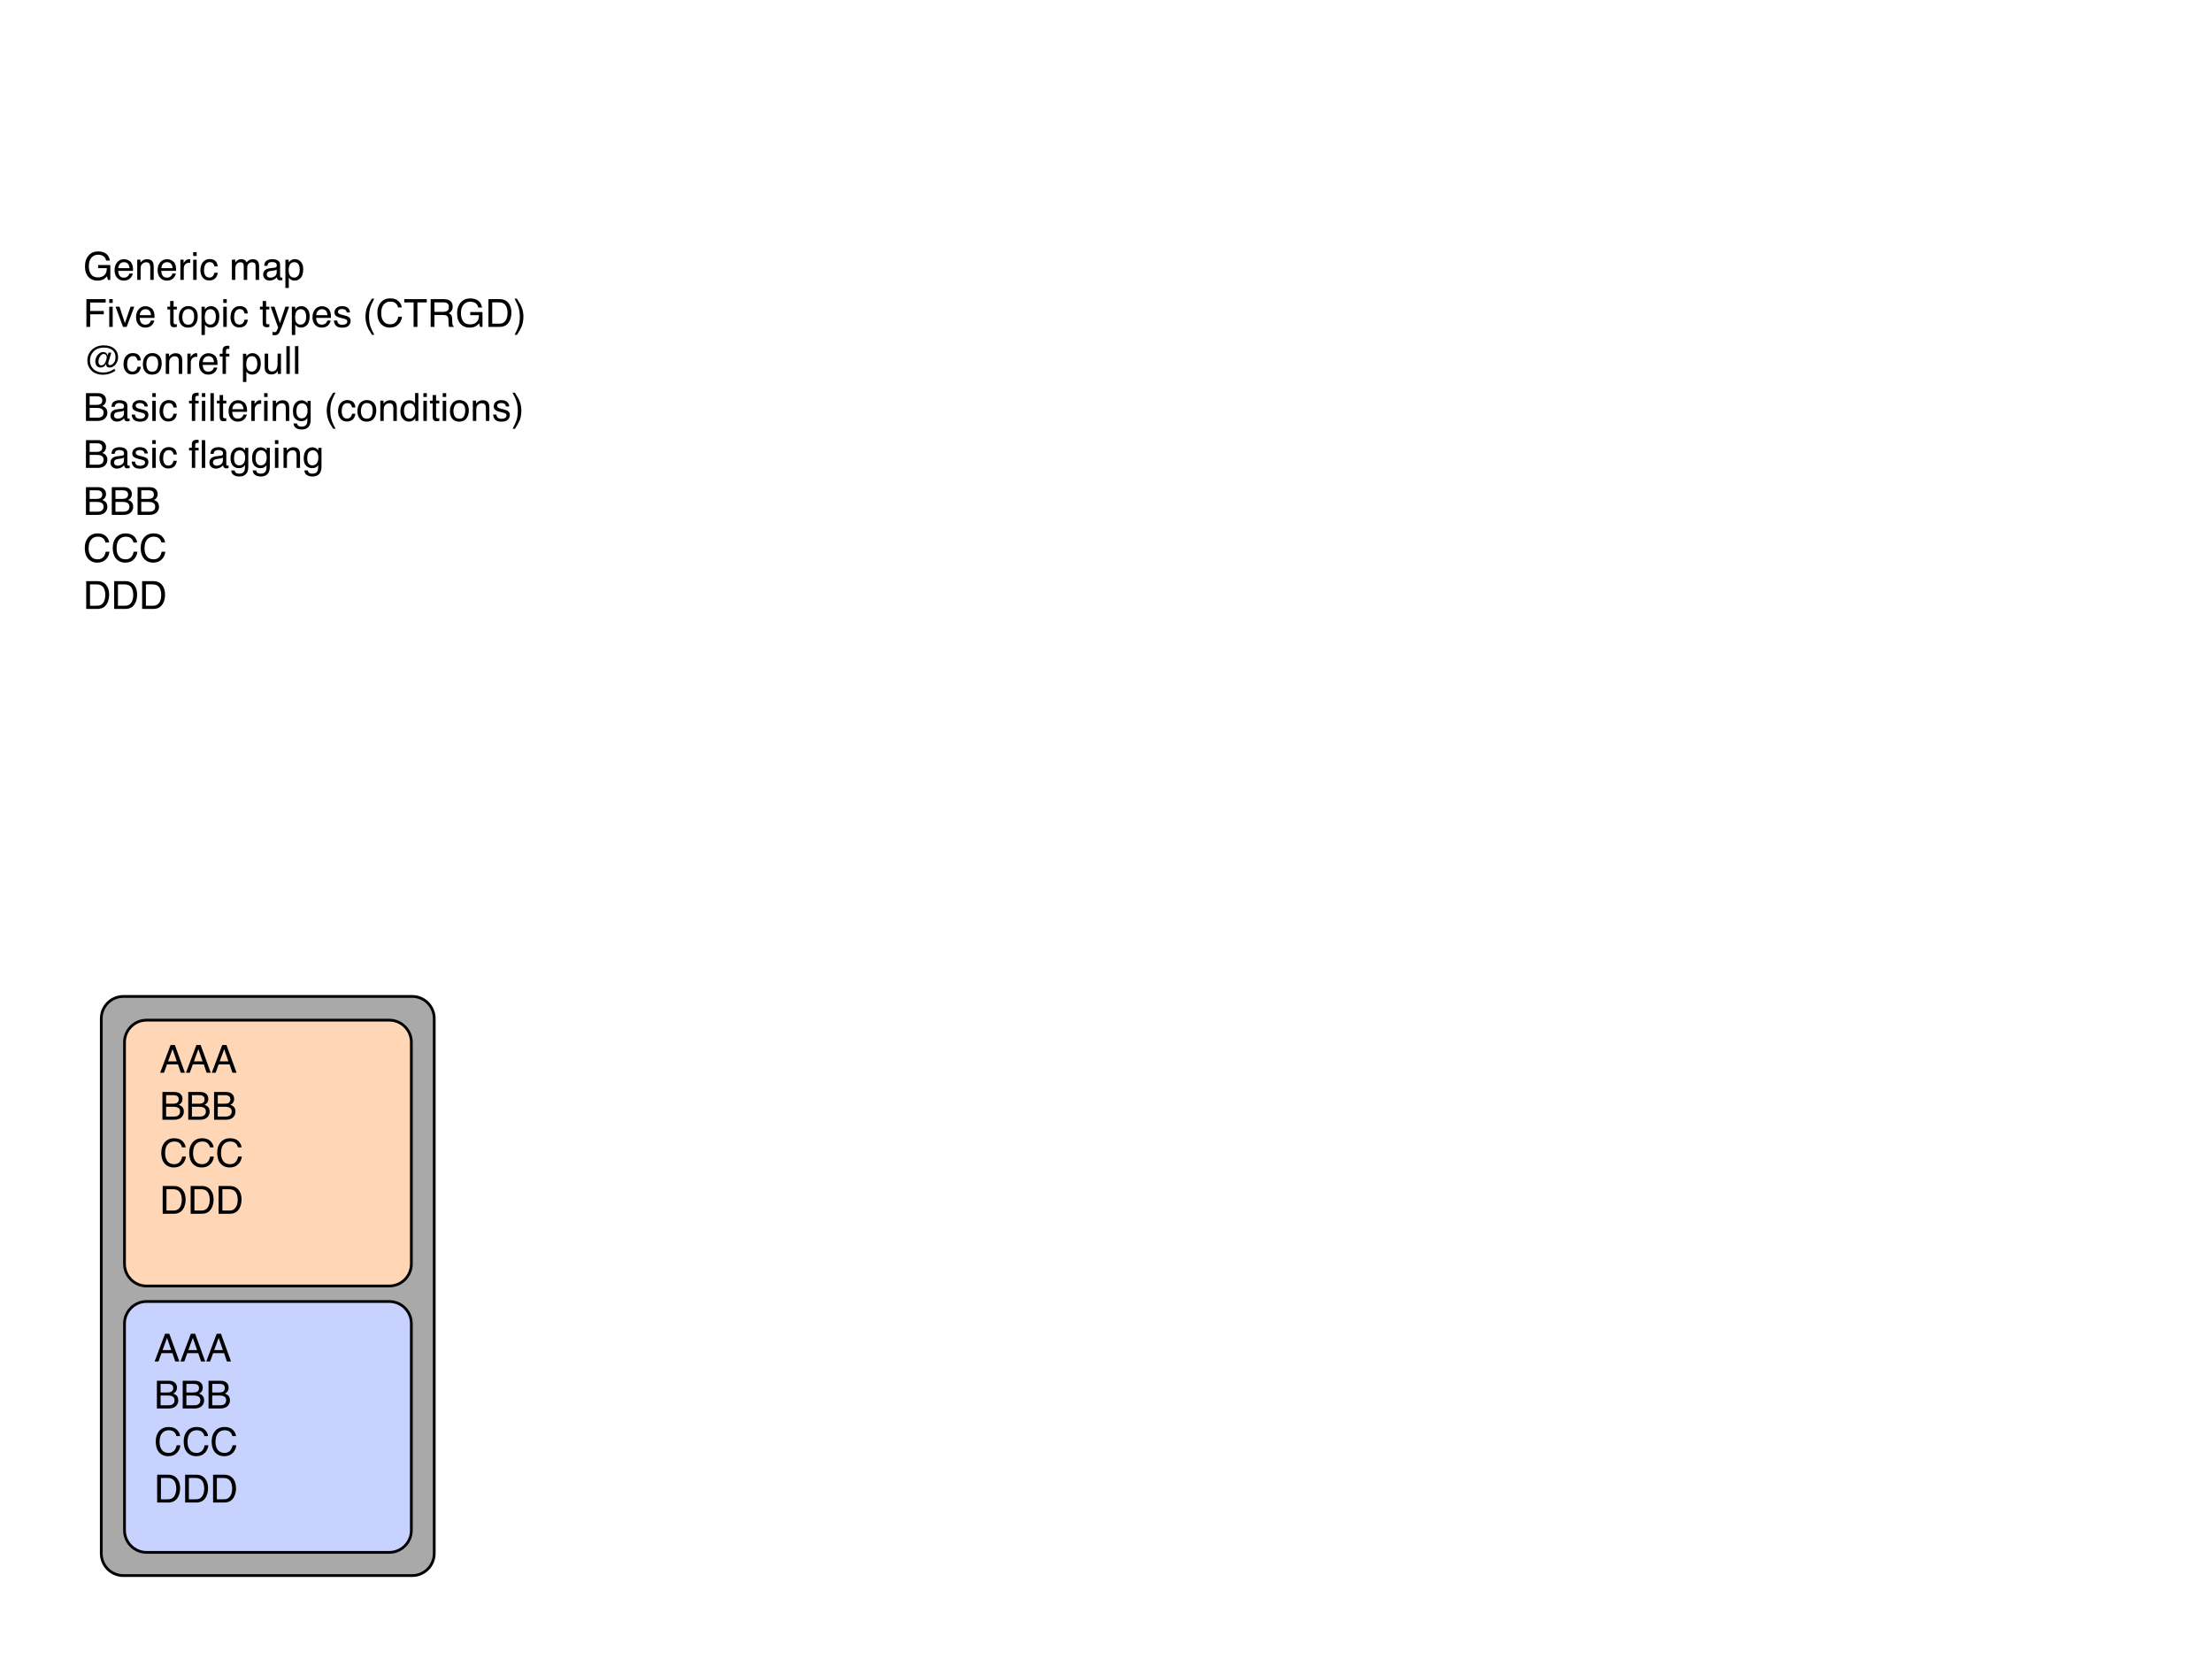 <?xml version="1.0" encoding="utf-8"?>
<svg x="0pt" y="0pt" width="800pt" height="600pt" viewBox="0 0 800 600" xmlns="http://www.w3.org/2000/svg" xmlns:xlink="http://www.w3.org/1999/xlink">
  <g id="1">
    <title>Layer 1</title>
    <defs>
      <title>Smart Rectangle</title>
      <g id="2">
        <defs>
          <path id="3" d="M157.044,561.833 C157.044,566.251,153.462,569.833,149.044,569.833 C149.044,569.833,44.633,569.833,44.633,569.833 C40.215,569.833,36.633,566.251,36.633,561.833 C36.633,561.833,36.633,368.372,36.633,368.372 C36.633,363.954,40.215,360.372,44.633,360.372 C44.633,360.372,149.044,360.372,149.044,360.372 C153.462,360.372,157.044,363.954,157.044,368.372 C157.044,368.372,157.044,561.833,157.044,561.833 z"/>
        </defs>
        <use xlink:href="#3" style="fill:#a9a9a9;fill-opacity:1;fill-rule:nonzero;opacity:1;stroke:none;"/>
        <use xlink:href="#3" style="fill:none;opacity:1;stroke:#000000;stroke-linecap:butt;stroke-linejoin:miter;stroke-miterlimit:10;stroke-opacity:1;stroke-width:1;"/>
      </g>
    </defs>
    <use xlink:href="#2"/>
    <defs>
      <title>Smart Rectangle</title>
      <g id="4">
        <defs>
          <path id="5" d="M148.771,457.102 C148.771,461.521,145.19,465.102,140.771,465.102 C140.771,465.102,53.027,465.102,53.027,465.102 C48.608,465.102,45.027,461.521,45.027,457.102 C45.027,457.102,45.027,376.953,45.027,376.953 C45.027,372.535,48.608,368.953,53.027,368.953 C53.027,368.953,140.771,368.953,140.771,368.953 C145.19,368.953,148.771,372.535,148.771,376.953 C148.771,376.953,148.771,457.102,148.771,457.102 z"/>
        </defs>
        <use xlink:href="#5" style="fill:#ffd7b7;fill-opacity:1;fill-rule:nonzero;opacity:1;stroke:none;"/>
        <use xlink:href="#5" style="fill:none;opacity:1;stroke:#000000;stroke-linecap:butt;stroke-linejoin:miter;stroke-miterlimit:10;stroke-opacity:1;stroke-width:1;"/>
      </g>
    </defs>
    <use xlink:href="#4"/>
    <defs>
      <title>Smart Rectangle</title>
      <g id="6">
        <defs>
          <path id="7" d="M148.771,553.442 C148.771,557.86,145.19,561.442,140.771,561.442 C140.771,561.442,53.027,561.442,53.027,561.442 C48.608,561.442,45.027,557.86,45.027,553.442 C45.027,553.442,45.027,478.702,45.027,478.702 C45.027,474.283,48.608,470.702,53.027,470.702 C53.027,470.702,140.771,470.702,140.771,470.702 C145.19,470.702,148.771,474.283,148.771,478.702 C148.771,478.702,148.771,553.442,148.771,553.442 z"/>
        </defs>
        <use xlink:href="#7" style="fill:#c8d2ff;fill-opacity:1;fill-rule:nonzero;opacity:1;stroke:none;"/>
        <use xlink:href="#7" style="fill:none;opacity:1;stroke:#000000;stroke-linecap:butt;stroke-linejoin:miter;stroke-miterlimit:10;stroke-opacity:1;stroke-width:1;"/>
      </g>
    </defs>
    <use xlink:href="#6"/>
    <defs>
      <title>Text</title>
      <g id="8">
        <defs>
          <path id="9" d="M63.932,383.859 C63.932,383.859,62.408,379.422,62.408,379.422 C62.408,379.422,60.788,383.859,60.788,383.859 z M61.697,377.932 C61.697,377.932,63.235,377.932,63.235,377.932 C63.235,377.932,66.879,387.974,66.879,387.974 C66.879,387.974,65.388,387.974,65.388,387.974 C65.388,387.974,64.37,384.966,64.37,384.966 C64.37,384.966,60.398,384.966,60.398,384.966 C60.398,384.966,59.311,387.974,59.311,387.974 C59.311,387.974,57.917,387.974,57.917,387.974 z M73.27,383.859 C73.27,383.859,71.746,379.422,71.746,379.422 C71.746,379.422,70.126,383.859,70.126,383.859 z M71.035,377.932 C71.035,377.932,72.573,377.932,72.573,377.932 C72.573,377.932,76.217,387.974,76.217,387.974 C76.217,387.974,74.726,387.974,74.726,387.974 C74.726,387.974,73.708,384.966,73.708,384.966 C73.708,384.966,69.736,384.966,69.736,384.966 C69.736,384.966,68.649,387.974,68.649,387.974 C68.649,387.974,67.255,387.974,67.255,387.974 z M82.608,383.859 C82.608,383.859,81.084,379.422,81.084,379.422 C81.084,379.422,79.464,383.859,79.464,383.859 z M80.373,377.932 C80.373,377.932,81.911,377.932,81.911,377.932 C81.911,377.932,85.555,387.974,85.555,387.974 C85.555,387.974,84.064,387.974,84.064,387.974 C84.064,387.974,83.046,384.966,83.046,384.966 C83.046,384.966,79.074,384.966,79.074,384.966 C79.074,384.966,77.987,387.974,77.987,387.974 C77.987,387.974,76.593,387.974,76.593,387.974 z M62.552,399.177 C63.126,399.177,63.572,399.097,63.892,398.938 C64.393,398.687,64.643,398.236,64.643,397.584 C64.643,396.928,64.377,396.486,63.844,396.258 C63.543,396.131,63.096,396.067,62.504,396.067 C62.504,396.067,60.077,396.067,60.077,396.067 C60.077,396.067,60.077,399.177,60.077,399.177 z M63.01,403.812 C63.844,403.812,64.438,403.57,64.794,403.087 C65.017,402.782,65.129,402.413,65.129,401.98 C65.129,401.251,64.803,400.754,64.151,400.49 C63.805,400.348,63.347,400.278,62.777,400.278 C62.777,400.278,60.077,400.278,60.077,400.278 C60.077,400.278,60.077,403.812,60.077,403.812 z M58.744,394.932 C58.744,394.932,63.057,394.932,63.057,394.932 C64.233,394.932,65.07,395.283,65.566,395.985 C65.858,396.4,66.004,396.878,66.004,397.42 C66.004,398.054,65.824,398.573,65.464,398.979 C65.277,399.193,65.008,399.389,64.657,399.567 C65.172,399.763,65.557,399.984,65.812,400.23 C66.263,400.667,66.489,401.271,66.489,402.041 C66.489,402.689,66.286,403.274,65.881,403.798 C65.275,404.582,64.311,404.974,62.989,404.974 C62.989,404.974,58.744,404.974,58.744,404.974 z M71.889,399.177 C72.464,399.177,72.91,399.097,73.229,398.938 C73.731,398.687,73.981,398.236,73.981,397.584 C73.981,396.928,73.715,396.486,73.181,396.258 C72.881,396.131,72.434,396.067,71.842,396.067 C71.842,396.067,69.415,396.067,69.415,396.067 C69.415,396.067,69.415,399.177,69.415,399.177 z M72.347,403.812 C73.181,403.812,73.776,403.57,74.132,403.087 C74.355,402.782,74.467,402.413,74.467,401.98 C74.467,401.251,74.141,400.754,73.489,400.49 C73.143,400.348,72.685,400.278,72.115,400.278 C72.115,400.278,69.415,400.278,69.415,400.278 C69.415,400.278,69.415,403.812,69.415,403.812 z M68.082,394.932 C68.082,394.932,72.395,394.932,72.395,394.932 C73.571,394.932,74.407,395.283,74.904,395.985 C75.196,396.4,75.342,396.878,75.342,397.42 C75.342,398.054,75.162,398.573,74.802,398.979 C74.615,399.193,74.346,399.389,73.995,399.567 C74.51,399.763,74.895,399.984,75.15,400.23 C75.601,400.667,75.827,401.271,75.827,402.041 C75.827,402.689,75.624,403.274,75.219,403.798 C74.612,404.582,73.649,404.974,72.327,404.974 C72.327,404.974,68.082,404.974,68.082,404.974 z M81.227,399.177 C81.802,399.177,82.248,399.097,82.567,398.938 C83.069,398.687,83.319,398.236,83.319,397.584 C83.319,396.928,83.053,396.486,82.519,396.258 C82.219,396.131,81.772,396.067,81.18,396.067 C81.18,396.067,78.753,396.067,78.753,396.067 C78.753,396.067,78.753,399.177,78.753,399.177 z M81.685,403.812 C82.519,403.812,83.114,403.57,83.47,403.087 C83.693,402.782,83.805,402.413,83.805,401.98 C83.805,401.251,83.479,400.754,82.827,400.49 C82.481,400.348,82.023,400.278,81.453,400.278 C81.453,400.278,78.753,400.278,78.753,400.278 C78.753,400.278,78.753,403.812,78.753,403.812 z M77.42,394.932 C77.42,394.932,81.733,394.932,81.733,394.932 C82.909,394.932,83.745,395.283,84.242,395.985 C84.534,396.4,84.68,396.878,84.68,397.42 C84.68,398.054,84.499,398.573,84.139,398.979 C83.953,399.193,83.684,399.389,83.333,399.567 C83.848,399.763,84.233,399.984,84.488,400.23 C84.939,400.667,85.165,401.271,85.165,402.041 C85.165,402.689,84.962,403.274,84.556,403.798 C83.95,404.582,82.987,404.974,81.665,404.974 C81.665,404.974,77.42,404.974,77.42,404.974 z M63.01,411.659 C64.281,411.659,65.268,411.994,65.97,412.664 C66.671,413.333,67.061,414.095,67.138,414.947 C67.138,414.947,65.812,414.947,65.812,414.947 C65.662,414.3,65.362,413.787,64.913,413.409 C64.465,413.03,63.834,412.841,63.023,412.841 C62.034,412.841,61.236,413.189,60.627,413.884 C60.019,414.579,59.715,415.644,59.715,417.08 C59.715,418.255,59.989,419.209,60.538,419.94 C61.088,420.672,61.907,421.038,62.996,421.038 C63.999,421.038,64.762,420.652,65.286,419.882 C65.564,419.477,65.771,418.943,65.908,418.283 C65.908,418.283,67.234,418.283,67.234,418.283 C67.116,419.34,66.724,420.226,66.058,420.942 C65.261,421.803,64.185,422.234,62.832,422.234 C61.665,422.234,60.685,421.881,59.892,421.174 C58.849,420.24,58.327,418.798,58.327,416.847 C58.327,415.366,58.719,414.151,59.503,413.204 C60.35,412.174,61.519,411.659,63.01,411.659 z M73.12,411.659 C74.391,411.659,75.378,411.994,76.08,412.664 C76.782,413.333,77.171,414.095,77.249,414.947 C77.249,414.947,75.923,414.947,75.923,414.947 C75.772,414.3,75.473,413.787,75.024,413.409 C74.575,413.03,73.945,412.841,73.134,412.841 C72.145,412.841,71.346,413.189,70.738,413.884 C70.129,414.579,69.825,415.644,69.825,417.08 C69.825,418.255,70.1,419.209,70.649,419.94 C71.198,420.672,72.017,421.038,73.106,421.038 C74.109,421.038,74.872,420.652,75.396,419.882 C75.674,419.477,75.882,418.943,76.018,418.283 C76.018,418.283,77.345,418.283,77.345,418.283 C77.226,419.34,76.834,420.226,76.169,420.942 C75.371,421.803,74.296,422.234,72.942,422.234 C71.776,422.234,70.796,421.881,70.003,421.174 C68.959,420.24,68.437,418.798,68.437,416.847 C68.437,415.366,68.829,414.151,69.613,413.204 C70.461,412.174,71.63,411.659,73.12,411.659 z M83.23,411.659 C84.502,411.659,85.489,411.994,86.19,412.664 C86.892,413.333,87.282,414.095,87.359,414.947 C87.359,414.947,86.033,414.947,86.033,414.947 C85.883,414.3,85.583,413.787,85.134,413.409 C84.685,413.03,84.055,412.841,83.244,412.841 C82.255,412.841,81.456,413.189,80.848,413.884 C80.24,414.579,79.935,415.644,79.935,417.08 C79.935,418.255,80.21,419.209,80.759,419.94 C81.308,420.672,82.127,421.038,83.217,421.038 C84.219,421.038,84.983,420.652,85.507,419.882 C85.785,419.477,85.992,418.943,86.129,418.283 C86.129,418.283,87.455,418.283,87.455,418.283 C87.337,419.34,86.945,420.226,86.279,420.942 C85.482,421.803,84.406,422.234,83.053,422.234 C81.886,422.234,80.906,421.881,80.113,421.174 C79.07,420.24,78.548,418.798,78.548,416.847 C78.548,415.366,78.94,414.151,79.724,413.204 C80.571,412.174,81.74,411.659,83.23,411.659 z M62.634,437.812 C63.094,437.812,63.472,437.764,63.768,437.668 C64.297,437.491,64.73,437.149,65.067,436.643 C65.336,436.237,65.53,435.718,65.648,435.084 C65.717,434.706,65.751,434.355,65.751,434.032 C65.751,432.788,65.504,431.821,65.009,431.133 C64.515,430.445,63.718,430.101,62.62,430.101 C62.62,430.101,60.207,430.101,60.207,430.101 C60.207,430.101,60.207,437.812,60.207,437.812 z M58.84,428.932 C58.84,428.932,62.907,428.932,62.907,428.932 C64.288,428.932,65.359,429.422,66.12,430.402 C66.799,431.286,67.138,432.418,67.138,433.799 C67.138,434.866,66.938,435.83,66.537,436.691 C65.831,438.213,64.616,438.974,62.893,438.974 C62.893,438.974,58.84,438.974,58.84,438.974 z M72.744,437.812 C73.204,437.812,73.583,437.764,73.879,437.668 C74.407,437.491,74.84,437.149,75.178,436.643 C75.447,436.237,75.64,435.718,75.759,435.084 C75.827,434.706,75.861,434.355,75.861,434.032 C75.861,432.788,75.614,431.821,75.12,431.133 C74.625,430.445,73.829,430.101,72.73,430.101 C72.73,430.101,70.317,430.101,70.317,430.101 C70.317,430.101,70.317,437.812,70.317,437.812 z M68.95,428.932 C68.95,428.932,73.017,428.932,73.017,428.932 C74.398,428.932,75.469,429.422,76.23,430.402 C76.909,431.286,77.249,432.418,77.249,433.799 C77.249,434.866,77.048,435.83,76.647,436.691 C75.941,438.213,74.726,438.974,73.004,438.974 C73.004,438.974,68.95,438.974,68.95,438.974 z M82.854,437.812 C83.315,437.812,83.693,437.764,83.989,437.668 C84.518,437.491,84.951,437.149,85.288,436.643 C85.557,436.237,85.751,435.718,85.869,435.084 C85.937,434.706,85.972,434.355,85.972,434.032 C85.972,432.788,85.724,431.821,85.23,431.133 C84.735,430.445,83.939,430.101,82.841,430.101 C82.841,430.101,80.428,430.101,80.428,430.101 C80.428,430.101,80.428,437.812,80.428,437.812 z M79.06,428.932 C79.06,428.932,83.128,428.932,83.128,428.932 C84.509,428.932,85.58,429.422,86.341,430.402 C87.02,431.286,87.359,432.418,87.359,433.799 C87.359,434.866,87.159,435.83,86.758,436.691 C86.051,438.213,84.837,438.974,83.114,438.974 C83.114,438.974,79.06,438.974,79.06,438.974 z"/>
        </defs>
        <use xlink:href="#9" style="fill:#000000;fill-opacity:1;fill-rule:nonzero;opacity:1;stroke:none;"/>
      </g>
    </defs>
    <use xlink:href="#8"/>
    <defs>
      <title>Text</title>
      <g id="10">
        <defs>
          <path id="11" d="M61.932,488.287 C61.932,488.287,60.408,483.851,60.408,483.851 C60.408,483.851,58.788,488.287,58.788,488.287 z M59.697,482.361 C59.697,482.361,61.235,482.361,61.235,482.361 C61.235,482.361,64.879,492.403,64.879,492.403 C64.879,492.403,63.389,492.403,63.389,492.403 C63.389,492.403,62.37,489.395,62.37,489.395 C62.37,489.395,58.398,489.395,58.398,489.395 C58.398,489.395,57.311,492.403,57.311,492.403 C57.311,492.403,55.917,492.403,55.917,492.403 z M71.27,488.287 C71.27,488.287,69.746,483.851,69.746,483.851 C69.746,483.851,68.126,488.287,68.126,488.287 z M69.035,482.361 C69.035,482.361,70.573,482.361,70.573,482.361 C70.573,482.361,74.217,492.403,74.217,492.403 C74.217,492.403,72.727,492.403,72.727,492.403 C72.727,492.403,71.708,489.395,71.708,489.395 C71.708,489.395,67.736,489.395,67.736,489.395 C67.736,489.395,66.649,492.403,66.649,492.403 C66.649,492.403,65.255,492.403,65.255,492.403 z M80.608,488.287 C80.608,488.287,79.084,483.851,79.084,483.851 C79.084,483.851,77.464,488.287,77.464,488.287 z M78.373,482.361 C78.373,482.361,79.911,482.361,79.911,482.361 C79.911,482.361,83.555,492.403,83.555,492.403 C83.555,492.403,82.064,492.403,82.064,492.403 C82.064,492.403,81.046,489.395,81.046,489.395 C81.046,489.395,77.074,489.395,77.074,489.395 C77.074,489.395,75.987,492.403,75.987,492.403 C75.987,492.403,74.593,492.403,74.593,492.403 z M60.552,503.606 C61.126,503.606,61.572,503.526,61.892,503.367 C62.393,503.116,62.644,502.665,62.644,502.013 C62.644,501.357,62.377,500.915,61.844,500.687 C61.543,500.559,61.096,500.495,60.504,500.495 C60.504,500.495,58.077,500.495,58.077,500.495 C58.077,500.495,58.077,503.606,58.077,503.606 z M61.01,508.241 C61.844,508.241,62.438,507.999,62.794,507.516 C63.017,507.211,63.129,506.842,63.129,506.409 C63.129,505.679,62.803,505.183,62.151,504.918 C61.805,504.777,61.347,504.706,60.777,504.706 C60.777,504.706,58.077,504.706,58.077,504.706 C58.077,504.706,58.077,508.241,58.077,508.241 z M56.744,499.361 C56.744,499.361,61.057,499.361,61.057,499.361 C62.233,499.361,63.07,499.712,63.566,500.413 C63.858,500.828,64.004,501.307,64.004,501.849 C64.004,502.482,63.824,503.002,63.464,503.408 C63.277,503.622,63.008,503.818,62.657,503.995 C63.172,504.191,63.557,504.412,63.812,504.659 C64.264,505.096,64.489,505.7,64.489,506.47 C64.489,507.117,64.286,507.703,63.881,508.227 C63.275,509.011,62.311,509.403,60.989,509.403 C60.989,509.403,56.744,509.403,56.744,509.403 z M69.89,503.606 C70.464,503.606,70.91,503.526,71.229,503.367 C71.731,503.116,71.981,502.665,71.981,502.013 C71.981,501.357,71.715,500.915,71.181,500.687 C70.881,500.559,70.434,500.495,69.842,500.495 C69.842,500.495,67.415,500.495,67.415,500.495 C67.415,500.495,67.415,503.606,67.415,503.606 z M70.348,508.241 C71.181,508.241,71.776,507.999,72.132,507.516 C72.355,507.211,72.467,506.842,72.467,506.409 C72.467,505.679,72.141,505.183,71.489,504.918 C71.143,504.777,70.685,504.706,70.115,504.706 C70.115,504.706,67.415,504.706,67.415,504.706 C67.415,504.706,67.415,508.241,67.415,508.241 z M66.082,499.361 C66.082,499.361,70.395,499.361,70.395,499.361 C71.571,499.361,72.407,499.712,72.904,500.413 C73.196,500.828,73.342,501.307,73.342,501.849 C73.342,502.482,73.162,503.002,72.802,503.408 C72.615,503.622,72.346,503.818,71.995,503.995 C72.51,504.191,72.895,504.412,73.15,504.659 C73.602,505.096,73.827,505.7,73.827,506.47 C73.827,507.117,73.624,507.703,73.219,508.227 C72.612,509.011,71.649,509.403,70.327,509.403 C70.327,509.403,66.082,509.403,66.082,509.403 z M79.227,503.606 C79.802,503.606,80.248,503.526,80.567,503.367 C81.069,503.116,81.319,502.665,81.319,502.013 C81.319,501.357,81.053,500.915,80.519,500.687 C80.219,500.559,79.772,500.495,79.18,500.495 C79.18,500.495,76.753,500.495,76.753,500.495 C76.753,500.495,76.753,503.606,76.753,503.606 z M79.686,508.241 C80.519,508.241,81.114,507.999,81.47,507.516 C81.693,507.211,81.805,506.842,81.805,506.409 C81.805,505.679,81.479,505.183,80.827,504.918 C80.481,504.777,80.023,504.706,79.453,504.706 C79.453,504.706,76.753,504.706,76.753,504.706 C76.753,504.706,76.753,508.241,76.753,508.241 z M75.42,499.361 C75.42,499.361,79.733,499.361,79.733,499.361 C80.909,499.361,81.745,499.712,82.242,500.413 C82.534,500.828,82.68,501.307,82.68,501.849 C82.68,502.482,82.5,503.002,82.14,503.408 C81.953,503.622,81.684,503.818,81.333,503.995 C81.848,504.191,82.233,504.412,82.488,504.659 C82.939,505.096,83.165,505.7,83.165,506.47 C83.165,507.117,82.962,507.703,82.556,508.227 C81.95,509.011,80.987,509.403,79.665,509.403 C79.665,509.403,75.42,509.403,75.42,509.403 z M61.01,516.087 C62.281,516.087,63.268,516.422,63.97,517.092 C64.671,517.762,65.061,518.523,65.139,519.375 C65.139,519.375,63.812,519.375,63.812,519.375 C63.662,518.728,63.362,518.216,62.913,517.837 C62.465,517.459,61.834,517.27,61.023,517.27 C60.034,517.27,59.236,517.617,58.627,518.312 C58.019,519.007,57.715,520.073,57.715,521.508 C57.715,522.684,57.989,523.638,58.538,524.369 C59.088,525.1,59.907,525.466,60.996,525.466 C61.999,525.466,62.762,525.081,63.286,524.311 C63.564,523.905,63.771,523.372,63.908,522.711 C63.908,522.711,65.234,522.711,65.234,522.711 C65.116,523.769,64.724,524.655,64.058,525.37 C63.261,526.232,62.185,526.662,60.832,526.662 C59.665,526.662,58.685,526.309,57.892,525.603 C56.849,524.669,56.327,523.226,56.327,521.276 C56.327,519.795,56.719,518.58,57.503,517.632 C58.35,516.602,59.519,516.087,61.01,516.087 z M71.12,516.087 C72.391,516.087,73.378,516.422,74.08,517.092 C74.782,517.762,75.171,518.523,75.249,519.375 C75.249,519.375,73.923,519.375,73.923,519.375 C73.772,518.728,73.473,518.216,73.024,517.837 C72.575,517.459,71.945,517.27,71.134,517.27 C70.145,517.27,69.346,517.617,68.738,518.312 C68.129,519.007,67.825,520.073,67.825,521.508 C67.825,522.684,68.1,523.638,68.649,524.369 C69.198,525.1,70.017,525.466,71.106,525.466 C72.109,525.466,72.872,525.081,73.396,524.311 C73.674,523.905,73.882,523.372,74.019,522.711 C74.019,522.711,75.345,522.711,75.345,522.711 C75.226,523.769,74.834,524.655,74.169,525.37 C73.371,526.232,72.296,526.662,70.942,526.662 C69.776,526.662,68.796,526.309,68.003,525.603 C66.959,524.669,66.437,523.226,66.437,521.276 C66.437,519.795,66.829,518.58,67.613,517.632 C68.461,516.602,69.63,516.087,71.12,516.087 z M81.23,516.087 C82.502,516.087,83.489,516.422,84.19,517.092 C84.892,517.762,85.282,518.523,85.359,519.375 C85.359,519.375,84.033,519.375,84.033,519.375 C83.883,518.728,83.583,518.216,83.134,517.837 C82.685,517.459,82.055,517.27,81.244,517.27 C80.255,517.27,79.457,517.617,78.848,518.312 C78.24,519.007,77.936,520.073,77.936,521.508 C77.936,522.684,78.21,523.638,78.759,524.369 C79.308,525.1,80.127,525.466,81.217,525.466 C82.219,525.466,82.983,525.081,83.507,524.311 C83.785,523.905,83.992,523.372,84.129,522.711 C84.129,522.711,85.455,522.711,85.455,522.711 C85.337,523.769,84.945,524.655,84.279,525.37 C83.482,526.232,82.406,526.662,81.053,526.662 C79.886,526.662,78.906,526.309,78.113,525.603 C77.07,524.669,76.548,523.226,76.548,521.276 C76.548,519.795,76.94,518.58,77.724,517.632 C78.571,516.602,79.74,516.087,81.23,516.087 z M60.634,542.241 C61.094,542.241,61.472,542.193,61.769,542.097 C62.297,541.919,62.73,541.578,63.067,541.072 C63.336,540.666,63.53,540.147,63.648,539.513 C63.717,539.135,63.751,538.784,63.751,538.46 C63.751,537.216,63.504,536.25,63.009,535.562 C62.515,534.874,61.718,534.53,60.62,534.53 C60.62,534.53,58.207,534.53,58.207,534.53 C58.207,534.53,58.207,542.241,58.207,542.241 z M56.84,533.361 C56.84,533.361,60.907,533.361,60.907,533.361 C62.288,533.361,63.359,533.851,64.12,534.83 C64.799,535.715,65.139,536.847,65.139,538.228 C65.139,539.294,64.938,540.258,64.537,541.12 C63.831,542.642,62.616,543.403,60.894,543.403 C60.894,543.403,56.84,543.403,56.84,543.403 z M70.744,542.241 C71.204,542.241,71.583,542.193,71.879,542.097 C72.407,541.919,72.84,541.578,73.178,541.072 C73.447,540.666,73.64,540.147,73.759,539.513 C73.827,539.135,73.861,538.784,73.861,538.46 C73.861,537.216,73.614,536.25,73.12,535.562 C72.625,534.874,71.829,534.53,70.73,534.53 C70.73,534.53,68.317,534.53,68.317,534.53 C68.317,534.53,68.317,542.241,68.317,542.241 z M66.95,533.361 C66.95,533.361,71.017,533.361,71.017,533.361 C72.398,533.361,73.469,533.851,74.23,534.83 C74.909,535.715,75.249,536.847,75.249,538.228 C75.249,539.294,75.048,540.258,74.647,541.12 C73.941,542.642,72.727,543.403,71.004,543.403 C71.004,543.403,66.95,543.403,66.95,543.403 z M80.854,542.241 C81.315,542.241,81.693,542.193,81.989,542.097 C82.518,541.919,82.951,541.578,83.288,541.072 C83.557,540.666,83.751,540.147,83.869,539.513 C83.937,539.135,83.972,538.784,83.972,538.46 C83.972,537.216,83.724,536.25,83.23,535.562 C82.735,534.874,81.939,534.53,80.841,534.53 C80.841,534.53,78.428,534.53,78.428,534.53 C78.428,534.53,78.428,542.241,78.428,542.241 z M77.061,533.361 C77.061,533.361,81.128,533.361,81.128,533.361 C82.509,533.361,83.58,533.851,84.341,534.83 C85.02,535.715,85.359,536.847,85.359,538.228 C85.359,539.294,85.159,540.258,84.758,541.12 C84.051,542.642,82.837,543.403,81.114,543.403 C81.114,543.403,77.061,543.403,77.061,543.403 z"/>
        </defs>
        <use xlink:href="#11" style="fill:#000000;fill-opacity:1;fill-rule:nonzero;opacity:1;stroke:none;"/>
      </g>
    </defs>
    <use xlink:href="#10"/>
    <defs>
      <title>Text</title>
      <g id="12">
        <defs>
          <path id="13" d="M35.46,90.924 C36.403,90.924,37.219,91.106,37.907,91.471 C38.905,91.995,39.516,92.913,39.739,94.226 C39.739,94.226,38.392,94.226,38.392,94.226 C38.228,93.492,37.889,92.958,37.374,92.623 C36.859,92.288,36.209,92.12,35.425,92.12 C34.496,92.12,33.713,92.469,33.077,93.166 C32.442,93.864,32.124,94.903,32.124,96.283 C32.124,97.477,32.386,98.449,32.91,99.199 C33.434,99.949,34.288,100.323,35.473,100.323 C36.38,100.323,37.131,100.06,37.726,99.534 C38.321,99.007,38.625,98.156,38.638,96.981 C38.638,96.981,35.494,96.981,35.494,96.981 C35.494,96.981,35.494,95.853,35.494,95.853 C35.494,95.853,39.903,95.853,39.903,95.853 C39.903,95.853,39.903,101.226,39.903,101.226 C39.903,101.226,39.028,101.226,39.028,101.226 C39.028,101.226,38.7,99.934,38.7,99.934 C38.24,100.44,37.832,100.791,37.476,100.987 C36.879,101.324,36.12,101.492,35.2,101.492 C34.011,101.492,32.987,101.107,32.131,100.337 C31.196,99.371,30.729,98.045,30.729,96.359 C30.729,94.677,31.185,93.339,32.096,92.346 C32.962,91.398,34.083,90.924,35.46,90.924 z M44.893,93.74 C45.413,93.74,45.916,93.862,46.404,94.106 C46.892,94.35,47.263,94.666,47.518,95.053 C47.764,95.422,47.928,95.853,48.011,96.345 C48.083,96.682,48.12,97.22,48.12,97.958 C48.12,97.958,42.754,97.958,42.754,97.958 C42.776,98.701,42.952,99.297,43.28,99.746 C43.608,100.195,44.116,100.419,44.804,100.419 C45.447,100.419,45.96,100.207,46.343,99.783 C46.561,99.537,46.716,99.252,46.807,98.929 C46.807,98.929,48.017,98.929,48.017,98.929 C47.985,99.198,47.88,99.497,47.7,99.828 C47.52,100.158,47.318,100.428,47.094,100.638 C46.721,101.002,46.258,101.249,45.707,101.376 C45.411,101.449,45.076,101.486,44.702,101.486 C43.79,101.486,43.018,101.154,42.385,100.491 C41.751,99.828,41.434,98.899,41.434,97.705 C41.434,96.529,41.753,95.575,42.391,94.841 C43.029,94.107,43.863,93.74,44.893,93.74 z M46.855,96.981 C46.805,96.447,46.689,96.021,46.507,95.702 C46.169,95.11,45.606,94.814,44.818,94.814 C44.253,94.814,43.779,95.018,43.396,95.425 C43.013,95.833,42.811,96.352,42.788,96.981 z M49.631,93.904 C49.631,93.904,50.8,93.904,50.8,93.904 C50.8,93.904,50.8,94.944,50.8,94.944 C51.146,94.515,51.513,94.207,51.9,94.021 C52.288,93.834,52.718,93.74,53.192,93.74 C54.231,93.74,54.933,94.103,55.298,94.827 C55.498,95.224,55.598,95.791,55.598,96.529 C55.598,96.529,55.598,101.226,55.598,101.226 C55.598,101.226,54.347,101.226,54.347,101.226 C54.347,101.226,54.347,96.612,54.347,96.612 C54.347,96.165,54.281,95.805,54.149,95.531 C53.93,95.076,53.534,94.848,52.96,94.848 C52.668,94.848,52.429,94.877,52.242,94.937 C51.905,95.037,51.608,95.237,51.353,95.538 C51.148,95.78,51.015,96.029,50.953,96.287 C50.892,96.544,50.861,96.912,50.861,97.391 C50.861,97.391,50.861,101.226,50.861,101.226 C50.861,101.226,49.631,101.226,49.631,101.226 z M60.466,93.74 C60.985,93.74,61.489,93.862,61.976,94.106 C62.464,94.35,62.835,94.666,63.091,95.053 C63.337,95.422,63.501,95.853,63.583,96.345 C63.656,96.682,63.692,97.22,63.692,97.958 C63.692,97.958,58.326,97.958,58.326,97.958 C58.349,98.701,58.524,99.297,58.852,99.746 C59.18,100.195,59.689,100.419,60.377,100.419 C61.019,100.419,61.532,100.207,61.915,99.783 C62.133,99.537,62.288,99.252,62.38,98.929 C62.38,98.929,63.59,98.929,63.59,98.929 C63.558,99.198,63.452,99.497,63.272,99.828 C63.092,100.158,62.89,100.428,62.667,100.638 C62.293,101.002,61.831,101.249,61.279,101.376 C60.983,101.449,60.648,101.486,60.274,101.486 C59.363,101.486,58.59,101.154,57.957,100.491 C57.323,99.828,57.007,98.899,57.007,97.705 C57.007,96.529,57.326,95.575,57.964,94.841 C58.602,94.107,59.436,93.74,60.466,93.74 z M62.428,96.981 C62.377,96.447,62.261,96.021,62.079,95.702 C61.742,95.11,61.179,94.814,60.39,94.814 C59.825,94.814,59.351,95.018,58.968,95.425 C58.586,95.833,58.383,96.352,58.36,96.981 z M65.237,93.904 C65.237,93.904,66.406,93.904,66.406,93.904 C66.406,93.904,66.406,95.169,66.406,95.169 C66.502,94.923,66.736,94.623,67.11,94.27 C67.484,93.917,67.915,93.74,68.402,93.74 C68.425,93.74,68.464,93.743,68.518,93.747 C68.573,93.752,68.666,93.761,68.799,93.775 C68.799,93.775,68.799,95.073,68.799,95.073 C68.726,95.06,68.658,95.051,68.597,95.046 C68.535,95.041,68.468,95.039,68.395,95.039 C67.775,95.039,67.299,95.239,66.967,95.637 C66.634,96.036,66.468,96.495,66.468,97.015 C66.468,97.015,66.468,101.226,66.468,101.226 C66.468,101.226,65.237,101.226,65.237,101.226 z M69.865,93.939 C69.865,93.939,71.116,93.939,71.116,93.939 C71.116,93.939,71.116,101.226,71.116,101.226 C71.116,101.226,69.865,101.226,69.865,101.226 z M69.865,91.184 C69.865,91.184,71.116,91.184,71.116,91.184 C71.116,91.184,71.116,92.578,71.116,92.578 C71.116,92.578,69.865,92.578,69.865,92.578 z M75.799,93.693 C76.624,93.693,77.294,93.893,77.812,94.294 C78.329,94.695,78.64,95.386,78.745,96.365 C78.745,96.365,77.549,96.365,77.549,96.365 C77.476,95.914,77.309,95.539,77.05,95.241 C76.79,94.942,76.373,94.793,75.799,94.793 C75.015,94.793,74.454,95.176,74.117,95.942 C73.898,96.438,73.789,97.051,73.789,97.781 C73.789,98.514,73.944,99.132,74.254,99.633 C74.564,100.134,75.051,100.385,75.717,100.385 C76.227,100.385,76.631,100.229,76.93,99.917 C77.228,99.605,77.435,99.177,77.549,98.635 C77.549,98.635,78.745,98.635,78.745,98.635 C78.608,99.606,78.266,100.315,77.719,100.764 C77.173,101.213,76.473,101.438,75.621,101.438 C74.664,101.438,73.9,101.088,73.331,100.388 C72.761,99.689,72.476,98.815,72.476,97.767 C72.476,96.482,72.788,95.481,73.413,94.766 C74.037,94.05,74.832,93.693,75.799,93.693 z M83.865,93.904 C83.865,93.904,85.082,93.904,85.082,93.904 C85.082,93.904,85.082,94.944,85.082,94.944 C85.374,94.584,85.638,94.322,85.875,94.157 C86.28,93.879,86.741,93.74,87.256,93.74 C87.839,93.74,88.308,93.884,88.664,94.171 C88.864,94.335,89.047,94.577,89.211,94.896 C89.484,94.504,89.805,94.213,90.175,94.024 C90.544,93.835,90.958,93.74,91.419,93.74 C92.403,93.74,93.073,94.096,93.428,94.807 C93.62,95.19,93.716,95.705,93.716,96.352 C93.716,96.352,93.716,101.226,93.716,101.226 C93.716,101.226,92.437,101.226,92.437,101.226 C92.437,101.226,92.437,96.14,92.437,96.14 C92.437,95.652,92.315,95.317,92.072,95.135 C91.828,94.953,91.53,94.862,91.179,94.862 C90.696,94.862,90.281,95.023,89.932,95.347 C89.583,95.67,89.409,96.21,89.409,96.967 C89.409,96.967,89.409,101.226,89.409,101.226 C89.409,101.226,88.158,101.226,88.158,101.226 C88.158,101.226,88.158,96.447,88.158,96.447 C88.158,95.951,88.099,95.588,87.98,95.361 C87.793,95.019,87.445,94.848,86.934,94.848 C86.469,94.848,86.047,95.028,85.666,95.388 C85.286,95.748,85.096,96.4,85.096,97.343 C85.096,97.343,85.096,101.226,85.096,101.226 C85.096,101.226,83.865,101.226,83.865,101.226 z M96.471,99.278 C96.471,99.633,96.6,99.913,96.86,100.118 C97.12,100.323,97.427,100.426,97.783,100.426 C98.216,100.426,98.635,100.326,99.041,100.125 C99.724,99.793,100.066,99.248,100.066,98.491 C100.066,98.491,100.066,97.5,100.066,97.5 C99.916,97.596,99.722,97.676,99.485,97.739 C99.248,97.803,99.016,97.849,98.788,97.876 C98.788,97.876,98.043,97.972,98.043,97.972 C97.596,98.031,97.261,98.124,97.038,98.252 C96.66,98.466,96.471,98.808,96.471,99.278 z M99.451,96.789 C99.734,96.753,99.923,96.634,100.018,96.434 C100.073,96.324,100.1,96.167,100.1,95.962 C100.1,95.543,99.951,95.239,99.653,95.049 C99.354,94.86,98.927,94.766,98.371,94.766 C97.728,94.766,97.272,94.939,97.004,95.285 C96.853,95.477,96.755,95.762,96.71,96.14 C96.71,96.14,95.561,96.14,95.561,96.14 C95.584,95.237,95.877,94.61,96.44,94.257 C97.002,93.903,97.655,93.727,98.398,93.727 C99.26,93.727,99.959,93.891,100.497,94.219 C101.03,94.547,101.297,95.058,101.297,95.75 C101.297,95.75,101.297,99.968,101.297,99.968 C101.297,100.096,101.323,100.198,101.375,100.276 C101.428,100.353,101.538,100.392,101.707,100.392 C101.761,100.392,101.823,100.388,101.891,100.382 C101.96,100.375,102.033,100.364,102.11,100.351 C102.11,100.351,102.11,101.26,102.11,101.26 C101.919,101.315,101.773,101.349,101.673,101.362 C101.572,101.376,101.436,101.383,101.262,101.383 C100.839,101.383,100.531,101.233,100.34,100.932 C100.239,100.772,100.169,100.547,100.128,100.255 C99.877,100.583,99.517,100.868,99.048,101.11 C98.578,101.351,98.061,101.472,97.496,101.472 C96.817,101.472,96.262,101.266,95.831,100.853 C95.401,100.441,95.185,99.925,95.185,99.305 C95.185,98.626,95.397,98.1,95.821,97.726 C96.245,97.352,96.801,97.122,97.489,97.035 z M106.403,100.399 C106.977,100.399,107.455,100.158,107.835,99.677 C108.216,99.197,108.406,98.478,108.406,97.521 C108.406,96.937,108.322,96.436,108.153,96.017 C107.834,95.21,107.251,94.807,106.403,94.807 C105.551,94.807,104.968,95.233,104.653,96.085 C104.484,96.541,104.4,97.12,104.4,97.822 C104.4,98.387,104.484,98.867,104.653,99.264 C104.972,100.02,105.555,100.399,106.403,100.399 z M103.218,93.939 C103.218,93.939,104.414,93.939,104.414,93.939 C104.414,93.939,104.414,94.909,104.414,94.909 C104.66,94.577,104.929,94.319,105.22,94.137 C105.635,93.864,106.123,93.727,106.683,93.727 C107.513,93.727,108.217,94.045,108.796,94.68 C109.374,95.316,109.664,96.224,109.664,97.404 C109.664,98.999,109.247,100.139,108.413,100.822 C107.884,101.255,107.269,101.472,106.567,101.472 C106.016,101.472,105.553,101.351,105.179,101.11 C104.961,100.973,104.717,100.738,104.448,100.405 C104.448,100.405,104.448,104.145,104.448,104.145 C104.448,104.145,103.218,104.145,103.218,104.145 z M31.249,108.184 C31.249,108.184,38.215,108.184,38.215,108.184 C38.215,108.184,38.215,109.414,38.215,109.414 C38.215,109.414,32.609,109.414,32.609,109.414 C32.609,109.414,32.609,112.463,32.609,112.463 C32.609,112.463,37.538,112.463,37.538,112.463 C37.538,112.463,37.538,113.659,37.538,113.659 C37.538,113.659,32.609,113.659,32.609,113.659 C32.609,113.659,32.609,118.226,32.609,118.226 C32.609,118.226,31.249,118.226,31.249,118.226 z M39.507,110.939 C39.507,110.939,40.758,110.939,40.758,110.939 C40.758,110.939,40.758,118.226,40.758,118.226 C40.758,118.226,39.507,118.226,39.507,118.226 z M39.507,108.184 C39.507,108.184,40.758,108.184,40.758,108.184 C40.758,108.184,40.758,109.578,40.758,109.578 C40.758,109.578,39.507,109.578,39.507,109.578 z M43.218,110.904 C43.218,110.904,45.174,116.865,45.174,116.865 C45.174,116.865,47.218,110.904,47.218,110.904 C47.218,110.904,48.564,110.904,48.564,110.904 C48.564,110.904,45.803,118.226,45.803,118.226 C45.803,118.226,44.49,118.226,44.49,118.226 C44.49,118.226,41.79,110.904,41.79,110.904 z M52.666,110.74 C53.185,110.74,53.689,110.862,54.176,111.106 C54.664,111.35,55.036,111.666,55.291,112.053 C55.537,112.422,55.701,112.853,55.783,113.345 C55.856,113.682,55.892,114.22,55.892,114.958 C55.892,114.958,50.526,114.958,50.526,114.958 C50.549,115.701,50.724,116.297,51.053,116.746 C51.381,117.195,51.889,117.419,52.577,117.419 C53.219,117.419,53.732,117.207,54.115,116.783 C54.334,116.537,54.489,116.252,54.58,115.929 C54.58,115.929,55.79,115.929,55.79,115.929 C55.758,116.198,55.652,116.497,55.472,116.828 C55.292,117.158,55.09,117.428,54.867,117.638 C54.493,118.002,54.031,118.249,53.479,118.376 C53.183,118.449,52.848,118.486,52.474,118.486 C51.563,118.486,50.79,118.154,50.157,117.491 C49.523,116.828,49.207,115.899,49.207,114.705 C49.207,113.529,49.526,112.575,50.164,111.841 C50.802,111.107,51.636,110.74,52.666,110.74 z M54.628,113.981 C54.578,113.447,54.461,113.021,54.279,112.702 C53.942,112.11,53.379,111.814,52.591,111.814 C52.026,111.814,51.551,112.018,51.169,112.425 C50.786,112.833,50.583,113.352,50.56,113.981 z M61.539,108.861 C61.539,108.861,62.783,108.861,62.783,108.861 C62.783,108.861,62.783,110.904,62.783,110.904 C62.783,110.904,63.952,110.904,63.952,110.904 C63.952,110.904,63.952,111.909,63.952,111.909 C63.952,111.909,62.783,111.909,62.783,111.909 C62.783,111.909,62.783,116.688,62.783,116.688 C62.783,116.943,62.87,117.114,63.043,117.2 C63.138,117.251,63.298,117.276,63.521,117.276 C63.581,117.276,63.644,117.274,63.713,117.272 C63.781,117.27,63.861,117.264,63.952,117.255 C63.952,117.255,63.952,118.226,63.952,118.226 C63.811,118.267,63.664,118.296,63.511,118.315 C63.358,118.333,63.193,118.342,63.015,118.342 C62.441,118.342,62.051,118.195,61.846,117.901 C61.641,117.607,61.539,117.225,61.539,116.756 C61.539,116.756,61.539,111.909,61.539,111.909 C61.539,111.909,60.548,111.909,60.548,111.909 C60.548,111.909,60.548,110.904,60.548,110.904 C60.548,110.904,61.539,110.904,61.539,110.904 z M68.088,117.433 C68.903,117.433,69.463,117.124,69.766,116.507 C70.069,115.889,70.221,115.202,70.221,114.445 C70.221,113.762,70.111,113.206,69.892,112.778 C69.546,112.103,68.949,111.766,68.101,111.766 C67.349,111.766,66.802,112.053,66.461,112.627 C66.119,113.201,65.948,113.894,65.948,114.705 C65.948,115.485,66.119,116.134,66.461,116.654 C66.802,117.173,67.345,117.433,68.088,117.433 z M68.135,110.693 C69.079,110.693,69.876,111.007,70.528,111.636 C71.18,112.265,71.506,113.19,71.506,114.411 C71.506,115.592,71.219,116.567,70.644,117.337 C70.07,118.107,69.179,118.492,67.971,118.492 C66.964,118.492,66.165,118.152,65.572,117.47 C64.98,116.789,64.683,115.874,64.683,114.726 C64.683,113.495,64.996,112.515,65.62,111.786 C66.244,111.057,67.083,110.693,68.135,110.693 z M76.058,117.399 C76.633,117.399,77.11,117.158,77.49,116.677 C77.871,116.197,78.061,115.478,78.061,114.521 C78.061,113.937,77.977,113.436,77.808,113.017 C77.489,112.21,76.906,111.807,76.058,111.807 C75.206,111.807,74.623,112.233,74.308,113.085 C74.14,113.541,74.055,114.12,74.055,114.821 C74.055,115.387,74.14,115.867,74.308,116.264 C74.627,117.02,75.211,117.399,76.058,117.399 z M72.873,110.939 C72.873,110.939,74.069,110.939,74.069,110.939 C74.069,110.939,74.069,111.909,74.069,111.909 C74.315,111.577,74.584,111.319,74.876,111.137 C75.29,110.863,75.778,110.727,76.339,110.727 C77.168,110.727,77.872,111.045,78.451,111.68 C79.03,112.316,79.319,113.224,79.319,114.404 C79.319,116,78.902,117.139,78.068,117.822 C77.54,118.255,76.924,118.472,76.222,118.472 C75.671,118.472,75.208,118.351,74.835,118.11 C74.616,117.973,74.372,117.738,74.103,117.405 C74.103,117.405,74.103,121.145,74.103,121.145 C74.103,121.145,72.873,121.145,72.873,121.145 z M80.755,110.939 C80.755,110.939,82.006,110.939,82.006,110.939 C82.006,110.939,82.006,118.226,82.006,118.226 C82.006,118.226,80.755,118.226,80.755,118.226 z M80.755,108.184 C80.755,108.184,82.006,108.184,82.006,108.184 C82.006,108.184,82.006,109.578,82.006,109.578 C82.006,109.578,80.755,109.578,80.755,109.578 z M86.688,110.693 C87.513,110.693,88.184,110.893,88.701,111.294 C89.219,111.695,89.53,112.386,89.635,113.365 C89.635,113.365,88.438,113.365,88.438,113.365 C88.365,112.914,88.199,112.539,87.939,112.241 C87.679,111.942,87.263,111.793,86.688,111.793 C85.904,111.793,85.344,112.176,85.007,112.942 C84.788,113.438,84.678,114.051,84.678,114.78 C84.678,115.514,84.833,116.132,85.143,116.633 C85.453,117.134,85.941,117.385,86.606,117.385 C87.117,117.385,87.521,117.229,87.82,116.917 C88.118,116.605,88.324,116.177,88.438,115.635 C88.438,115.635,89.635,115.635,89.635,115.635 C89.498,116.606,89.156,117.315,88.609,117.764 C88.062,118.213,87.363,118.438,86.51,118.438 C85.553,118.438,84.79,118.088,84.221,117.388 C83.651,116.689,83.366,115.815,83.366,114.767 C83.366,113.482,83.678,112.481,84.302,111.766 C84.927,111.05,85.722,110.693,86.688,110.693 z M95.001,108.861 C95.001,108.861,96.245,108.861,96.245,108.861 C96.245,108.861,96.245,110.904,96.245,110.904 C96.245,110.904,97.414,110.904,97.414,110.904 C97.414,110.904,97.414,111.909,97.414,111.909 C97.414,111.909,96.245,111.909,96.245,111.909 C96.245,111.909,96.245,116.688,96.245,116.688 C96.245,116.943,96.332,117.114,96.505,117.2 C96.6,117.251,96.76,117.276,96.983,117.276 C97.042,117.276,97.106,117.274,97.175,117.272 C97.243,117.27,97.323,117.264,97.414,117.255 C97.414,117.255,97.414,118.226,97.414,118.226 C97.272,118.267,97.126,118.296,96.973,118.315 C96.82,118.333,96.655,118.342,96.477,118.342 C95.903,118.342,95.513,118.195,95.308,117.901 C95.103,117.607,95.001,117.225,95.001,116.756 C95.001,116.756,95.001,111.909,95.001,111.909 C95.001,111.909,94.01,111.909,94.01,111.909 C94.01,111.909,94.01,110.904,94.01,110.904 C94.01,110.904,95.001,110.904,95.001,110.904 z M103.218,110.904 C103.218,110.904,104.578,110.904,104.578,110.904 C104.405,111.374,104.02,112.445,103.423,114.117 C102.976,115.375,102.602,116.401,102.302,117.194 C101.591,119.062,101.089,120.201,100.798,120.612 C100.506,121.022,100.005,121.227,99.294,121.227 C99.121,121.227,98.987,121.22,98.894,121.206 C98.8,121.193,98.685,121.168,98.549,121.131 C98.549,121.131,98.549,120.01,98.549,120.01 C98.763,120.069,98.918,120.106,99.013,120.119 C99.109,120.133,99.193,120.14,99.266,120.14 C99.494,120.14,99.662,120.102,99.769,120.027 C99.876,119.952,99.966,119.86,100.039,119.75 C100.062,119.714,100.144,119.527,100.285,119.19 C100.426,118.852,100.529,118.602,100.593,118.438 C100.593,118.438,97.885,110.904,97.885,110.904 C97.885,110.904,99.28,110.904,99.28,110.904 C99.28,110.904,101.242,116.865,101.242,116.865 z M108.734,117.399 C109.308,117.399,109.786,117.158,110.166,116.677 C110.547,116.197,110.737,115.478,110.737,114.521 C110.737,113.937,110.653,113.436,110.484,113.017 C110.165,112.21,109.582,111.807,108.734,111.807 C107.882,111.807,107.299,112.233,106.984,113.085 C106.816,113.541,106.731,114.12,106.731,114.821 C106.731,115.387,106.816,115.867,106.984,116.264 C107.303,117.02,107.886,117.399,108.734,117.399 z M105.549,110.939 C105.549,110.939,106.745,110.939,106.745,110.939 C106.745,110.939,106.745,111.909,106.745,111.909 C106.991,111.577,107.26,111.319,107.552,111.137 C107.966,110.863,108.454,110.727,109.014,110.727 C109.844,110.727,110.548,111.045,111.127,111.68 C111.705,112.316,111.995,113.224,111.995,114.404 C111.995,116,111.578,117.139,110.744,117.822 C110.215,118.255,109.6,118.472,108.898,118.472 C108.347,118.472,107.884,118.351,107.51,118.11 C107.292,117.973,107.048,117.738,106.779,117.405 C106.779,117.405,106.779,121.145,106.779,121.145 C106.779,121.145,105.549,121.145,105.549,121.145 z M116.479,110.74 C116.999,110.74,117.502,110.862,117.99,111.106 C118.478,111.35,118.849,111.666,119.104,112.053 C119.35,112.422,119.514,112.853,119.596,113.345 C119.669,113.682,119.706,114.22,119.706,114.958 C119.706,114.958,114.34,114.958,114.34,114.958 C114.362,115.701,114.538,116.297,114.866,116.746 C115.194,117.195,115.702,117.419,116.39,117.419 C117.033,117.419,117.546,117.207,117.928,116.783 C118.147,116.537,118.302,116.252,118.393,115.929 C118.393,115.929,119.603,115.929,119.603,115.929 C119.571,116.198,119.465,116.497,119.285,116.828 C119.105,117.158,118.904,117.428,118.68,117.638 C118.307,118.002,117.844,118.249,117.293,118.376 C116.996,118.449,116.662,118.486,116.288,118.486 C115.376,118.486,114.604,118.154,113.97,117.491 C113.337,116.828,113.02,115.899,113.02,114.705 C113.02,113.529,113.339,112.575,113.977,111.841 C114.615,111.107,115.449,110.74,116.479,110.74 z M118.441,113.981 C118.391,113.447,118.275,113.021,118.093,112.702 C117.755,112.11,117.192,111.814,116.404,111.814 C115.839,111.814,115.365,112.018,114.982,112.425 C114.599,112.833,114.397,113.352,114.374,113.981 z M121.948,115.929 C121.984,116.339,122.087,116.654,122.256,116.872 C122.566,117.269,123.103,117.467,123.869,117.467 C124.325,117.467,124.726,117.368,125.072,117.17 C125.418,116.971,125.592,116.665,125.592,116.25 C125.592,115.936,125.453,115.696,125.175,115.532 C124.997,115.432,124.646,115.316,124.122,115.184 C124.122,115.184,123.144,114.938,123.144,114.938 C122.52,114.783,122.06,114.61,121.763,114.418 C121.235,114.085,120.97,113.625,120.97,113.037 C120.97,112.345,121.22,111.784,121.719,111.356 C122.218,110.927,122.889,110.713,123.732,110.713 C124.835,110.713,125.63,111.037,126.118,111.684 C126.423,112.094,126.571,112.536,126.562,113.01 C126.562,113.01,125.4,113.01,125.4,113.01 C125.377,112.732,125.279,112.479,125.106,112.251 C124.824,111.928,124.334,111.766,123.636,111.766 C123.172,111.766,122.82,111.855,122.58,112.032 C122.341,112.21,122.221,112.445,122.221,112.737 C122.221,113.056,122.379,113.311,122.693,113.502 C122.875,113.616,123.144,113.716,123.5,113.803 C123.5,113.803,124.313,114.001,124.313,114.001 C125.197,114.215,125.79,114.423,126.091,114.623 C126.569,114.938,126.808,115.432,126.808,116.107 C126.808,116.758,126.561,117.321,126.067,117.795 C125.572,118.269,124.819,118.506,123.807,118.506 C122.718,118.506,121.947,118.259,121.493,117.764 C121.04,117.27,120.797,116.658,120.765,115.929 z M135.346,108.02 C134.631,109.41,134.166,110.433,133.952,111.089 C133.628,112.087,133.467,113.24,133.467,114.548 C133.467,115.87,133.651,117.077,134.02,118.171 C134.248,118.846,134.697,119.816,135.367,121.083 C135.367,121.083,134.54,121.083,134.54,121.083 C133.874,120.044,133.462,119.381,133.302,119.094 C133.143,118.807,132.97,118.417,132.783,117.925 C132.528,117.251,132.35,116.53,132.25,115.765 C132.2,115.368,132.175,114.99,132.175,114.63 C132.175,113.281,132.386,112.08,132.81,111.028 C133.079,110.358,133.64,109.355,134.492,108.02 z M141.164,107.91 C142.435,107.91,143.422,108.245,144.124,108.915 C144.826,109.585,145.215,110.346,145.293,111.198 C145.293,111.198,143.967,111.198,143.967,111.198 C143.816,110.551,143.517,110.039,143.068,109.66 C142.619,109.282,141.989,109.093,141.177,109.093 C140.189,109.093,139.39,109.44,138.781,110.135 C138.173,110.83,137.869,111.896,137.869,113.331 C137.869,114.507,138.143,115.461,138.693,116.192 C139.242,116.924,140.061,117.289,141.15,117.289 C142.153,117.289,142.916,116.904,143.44,116.134 C143.718,115.728,143.926,115.195,144.062,114.534 C144.062,114.534,145.388,114.534,145.388,114.534 C145.27,115.592,144.878,116.478,144.213,117.194 C143.415,118.055,142.34,118.486,140.986,118.486 C139.819,118.486,138.84,118.132,138.047,117.426 C137.003,116.492,136.481,115.049,136.481,113.099 C136.481,111.618,136.873,110.403,137.657,109.455 C138.505,108.425,139.674,107.91,141.164,107.91 z M154.35,108.184 C154.35,108.184,154.35,109.38,154.35,109.38 C154.35,109.38,150.967,109.38,150.967,109.38 C150.967,109.38,150.967,118.226,150.967,118.226 C150.967,118.226,149.586,118.226,149.586,118.226 C149.586,118.226,149.586,109.38,149.586,109.38 C149.586,109.38,146.202,109.38,146.202,109.38 C146.202,109.38,146.202,108.184,146.202,108.184 z M160.263,112.784 C160.901,112.784,161.406,112.657,161.778,112.402 C162.149,112.146,162.335,111.686,162.335,111.021 C162.335,110.305,162.075,109.818,161.555,109.558 C161.277,109.421,160.906,109.353,160.441,109.353 C160.441,109.353,157.119,109.353,157.119,109.353 C157.119,109.353,157.119,112.784,157.119,112.784 z M155.759,108.184 C155.759,108.184,160.407,108.184,160.407,108.184 C161.173,108.184,161.804,108.295,162.301,108.519 C163.244,108.947,163.716,109.738,163.716,110.891 C163.716,111.492,163.591,111.985,163.343,112.367 C163.095,112.75,162.747,113.058,162.301,113.29 C162.692,113.45,162.988,113.659,163.186,113.919 C163.384,114.179,163.495,114.6,163.517,115.184 C163.517,115.184,163.565,116.53,163.565,116.53 C163.579,116.913,163.611,117.198,163.661,117.385 C163.743,117.704,163.889,117.909,164.098,118 C164.098,118,164.098,118.226,164.098,118.226 C164.098,118.226,162.43,118.226,162.43,118.226 C162.385,118.139,162.348,118.028,162.321,117.891 C162.294,117.754,162.271,117.49,162.253,117.098 C162.253,117.098,162.171,115.423,162.171,115.423 C162.139,114.767,161.895,114.327,161.439,114.104 C161.179,113.981,160.772,113.919,160.216,113.919 C160.216,113.919,157.119,113.919,157.119,113.919 C157.119,113.919,157.119,118.226,157.119,118.226 C157.119,118.226,155.759,118.226,155.759,118.226 z M170.046,107.924 C170.989,107.924,171.805,108.106,172.493,108.471 C173.491,108.995,174.102,109.913,174.325,111.226 C174.325,111.226,172.978,111.226,172.978,111.226 C172.814,110.492,172.475,109.958,171.96,109.623 C171.445,109.288,170.795,109.12,170.011,109.12 C169.082,109.12,168.299,109.469,167.663,110.166 C167.028,110.863,166.71,111.903,166.71,113.283 C166.71,114.477,166.972,115.449,167.496,116.199 C168.02,116.949,168.874,117.323,170.059,117.323 C170.966,117.323,171.717,117.06,172.312,116.534 C172.906,116.008,173.211,115.156,173.224,113.981 C173.224,113.981,170.08,113.981,170.08,113.981 C170.08,113.981,170.08,112.853,170.08,112.853 C170.08,112.853,174.489,112.853,174.489,112.853 C174.489,112.853,174.489,118.226,174.489,118.226 C174.489,118.226,173.614,118.226,173.614,118.226 C173.614,118.226,173.286,116.934,173.286,116.934 C172.826,117.44,172.418,117.791,172.062,117.987 C171.465,118.324,170.706,118.492,169.786,118.492 C168.596,118.492,167.573,118.107,166.717,117.337 C165.782,116.371,165.315,115.045,165.315,113.359 C165.315,111.677,165.771,110.339,166.682,109.346 C167.548,108.398,168.669,107.924,170.046,107.924 z M180.45,117.064 C180.91,117.064,181.288,117.016,181.585,116.92 C182.113,116.742,182.546,116.401,182.884,115.895 C183.152,115.489,183.346,114.97,183.465,114.336 C183.533,113.958,183.567,113.607,183.567,113.283 C183.567,112.039,183.32,111.073,182.825,110.385 C182.331,109.697,181.535,109.353,180.436,109.353 C180.436,109.353,178.023,109.353,178.023,109.353 C178.023,109.353,178.023,117.064,178.023,117.064 z M176.656,108.184 C176.656,108.184,180.723,108.184,180.723,108.184 C182.104,108.184,183.175,108.674,183.936,109.654 C184.615,110.538,184.955,111.67,184.955,113.051 C184.955,114.117,184.754,115.081,184.353,115.943 C183.647,117.465,182.432,118.226,180.71,118.226 C180.71,118.226,176.656,118.226,176.656,118.226 z M186.124,121.083 C186.848,119.67,187.316,118.64,187.525,117.993 C187.844,117.014,188.004,115.865,188.004,114.548 C188.004,113.231,187.819,112.026,187.45,110.932 C187.222,110.257,186.773,109.287,186.103,108.02 C186.103,108.02,186.93,108.02,186.93,108.02 C187.632,109.141,188.057,109.832,188.205,110.094 C188.353,110.356,188.514,110.718,188.687,111.178 C188.906,111.748,189.062,112.31,189.156,112.866 C189.249,113.422,189.296,113.958,189.296,114.473 C189.296,115.822,189.081,117.025,188.653,118.082 C188.384,118.761,187.826,119.762,186.978,121.083 z M38.591,129.121 C38.591,128.839,38.496,128.585,38.307,128.359 C38.118,128.133,37.857,128.021,37.524,128.021 C37.005,128.021,36.555,128.327,36.174,128.94 C35.794,129.553,35.603,130.163,35.603,130.769 C35.603,131.215,35.701,131.556,35.897,131.791 C36.093,132.025,36.339,132.143,36.636,132.143 C37.251,132.143,37.73,131.784,38.075,131.066 C38.419,130.348,38.591,129.7,38.591,129.121 z M37.23,135.52 C35.325,135.52,33.858,134.925,32.828,133.736 C32.003,132.783,31.591,131.682,31.591,130.434 C31.591,128.948,32.092,127.686,33.094,126.647 C34.206,125.489,35.699,124.91,37.572,124.91 C39.194,124.91,40.471,125.32,41.4,126.141 C42.271,126.916,42.706,127.92,42.706,129.155 C42.706,130.195,42.395,131.082,41.773,131.818 C41.151,132.554,40.455,132.922,39.684,132.922 C39.233,132.922,38.901,132.814,38.686,132.597 C38.472,132.381,38.365,132.12,38.365,131.815 C38.365,131.765,38.37,131.712,38.379,131.657 C38.388,131.603,38.399,131.546,38.413,131.487 C38.171,132.011,37.866,132.381,37.497,132.597 C37.128,132.814,36.747,132.922,36.355,132.922 C35.795,132.922,35.34,132.719,34.992,132.314 C34.643,131.908,34.468,131.386,34.468,130.748 C34.468,129.841,34.766,129.042,35.361,128.349 C35.955,127.656,36.594,127.31,37.278,127.31 C37.743,127.31,38.127,127.444,38.43,127.713 C38.733,127.982,38.894,128.306,38.912,128.684 C38.912,128.684,39.254,127.535,39.254,127.535 C39.254,127.535,40.258,127.535,40.258,127.535 C40.258,127.535,39.349,130.529,39.349,130.529 C39.281,130.762,39.231,130.949,39.199,131.09 C39.167,131.231,39.151,131.357,39.151,131.466 C39.151,131.671,39.214,131.82,39.339,131.914 C39.464,132.007,39.607,132.054,39.766,132.054 C40.286,132.054,40.752,131.783,41.164,131.24 C41.577,130.698,41.783,129.989,41.783,129.114 C41.783,128.057,41.414,127.227,40.675,126.623 C39.937,126.019,38.944,125.717,37.695,125.717 C35.963,125.717,34.639,126.223,33.723,127.235 C32.94,128.096,32.548,129.178,32.548,130.482 C32.548,131.621,32.921,132.578,33.669,133.353 C34.544,134.269,35.79,134.727,37.408,134.727 C38.164,134.727,38.869,134.607,39.52,134.368 C40.172,134.129,40.769,133.806,41.311,133.401 C41.311,133.401,41.763,134.016,41.763,134.016 C41.352,134.38,40.739,134.722,39.924,135.041 C39.108,135.36,38.21,135.52,37.23,135.52 z M47.99,127.693 C48.815,127.693,49.486,127.893,50.003,128.294 C50.52,128.695,50.831,129.386,50.936,130.365 C50.936,130.365,49.74,130.365,49.74,130.365 C49.667,129.914,49.501,129.539,49.241,129.241 C48.981,128.942,48.564,128.793,47.99,128.793 C47.206,128.793,46.646,129.176,46.308,129.942 C46.09,130.438,45.98,131.051,45.98,131.78 C45.98,132.514,46.135,133.132,46.445,133.633 C46.755,134.134,47.243,134.385,47.908,134.385 C48.418,134.385,48.823,134.229,49.121,133.917 C49.42,133.605,49.626,133.177,49.74,132.635 C49.74,132.635,50.936,132.635,50.936,132.635 C50.8,133.606,50.458,134.315,49.911,134.764 C49.364,135.213,48.664,135.438,47.812,135.438 C46.855,135.438,46.092,135.088,45.522,134.388 C44.953,133.689,44.668,132.815,44.668,131.767 C44.668,130.482,44.98,129.481,45.604,128.766 C46.229,128.05,47.024,127.693,47.99,127.693 z M55.072,134.433 C55.888,134.433,56.447,134.124,56.75,133.507 C57.053,132.889,57.205,132.202,57.205,131.445 C57.205,130.762,57.096,130.206,56.877,129.778 C56.53,129.103,55.933,128.766,55.086,128.766 C54.334,128.766,53.787,129.053,53.445,129.627 C53.103,130.201,52.932,130.894,52.932,131.705 C52.932,132.485,53.103,133.134,53.445,133.654 C53.787,134.173,54.329,134.433,55.072,134.433 z M55.12,127.693 C56.063,127.693,56.861,128.007,57.513,128.636 C58.164,129.265,58.49,130.19,58.49,131.411 C58.49,132.592,58.203,133.567,57.629,134.337 C57.054,135.107,56.163,135.492,54.956,135.492 C53.949,135.492,53.149,135.152,52.556,134.47 C51.964,133.789,51.668,132.874,51.668,131.726 C51.668,130.495,51.98,129.515,52.604,128.786 C53.229,128.057,54.067,127.693,55.12,127.693 z M59.953,127.904 C59.953,127.904,61.122,127.904,61.122,127.904 C61.122,127.904,61.122,128.944,61.122,128.944 C61.468,128.515,61.835,128.208,62.222,128.021 C62.61,127.834,63.04,127.74,63.514,127.74 C64.553,127.74,65.255,128.103,65.62,128.827 C65.82,129.224,65.921,129.791,65.921,130.529 C65.921,130.529,65.921,135.226,65.921,135.226 C65.921,135.226,64.67,135.226,64.67,135.226 C64.67,135.226,64.67,130.612,64.67,130.612 C64.67,130.165,64.604,129.805,64.471,129.531 C64.253,129.076,63.856,128.848,63.282,128.848 C62.99,128.848,62.751,128.877,62.564,128.937 C62.227,129.037,61.931,129.237,61.675,129.538 C61.471,129.78,61.337,130.029,61.276,130.287 C61.214,130.544,61.183,130.912,61.183,131.391 C61.183,131.391,61.183,135.226,61.183,135.226 C61.183,135.226,59.953,135.226,59.953,135.226 z M67.773,127.904 C67.773,127.904,68.942,127.904,68.942,127.904 C68.942,127.904,68.942,129.169,68.942,129.169 C69.038,128.923,69.272,128.623,69.646,128.27 C70.02,127.917,70.451,127.74,70.938,127.74 C70.961,127.74,71,127.743,71.054,127.747 C71.109,127.752,71.203,127.761,71.335,127.775 C71.335,127.775,71.335,129.073,71.335,129.073 C71.262,129.06,71.195,129.051,71.133,129.046 C71.072,129.042,71.004,129.039,70.931,129.039 C70.312,129.039,69.835,129.239,69.503,129.637 C69.17,130.036,69.004,130.495,69.004,131.015 C69.004,131.015,69.004,135.226,69.004,135.226 C69.004,135.226,67.773,135.226,67.773,135.226 z M75.45,127.74 C75.969,127.74,76.473,127.862,76.961,128.106 C77.448,128.35,77.82,128.666,78.075,129.053 C78.321,129.422,78.485,129.853,78.567,130.345 C78.64,130.682,78.677,131.22,78.677,131.958 C78.677,131.958,73.31,131.958,73.31,131.958 C73.333,132.701,73.508,133.297,73.837,133.746 C74.165,134.195,74.673,134.419,75.361,134.419 C76.004,134.419,76.516,134.207,76.899,133.783 C77.118,133.537,77.273,133.252,77.364,132.929 C77.364,132.929,78.574,132.929,78.574,132.929 C78.542,133.198,78.436,133.497,78.256,133.828 C78.076,134.158,77.874,134.428,77.651,134.638 C77.277,135.002,76.815,135.249,76.263,135.376 C75.967,135.449,75.632,135.486,75.258,135.486 C74.347,135.486,73.575,135.154,72.941,134.491 C72.308,133.828,71.991,132.899,71.991,131.705 C71.991,130.529,72.31,129.575,72.948,128.841 C73.586,128.107,74.42,127.74,75.45,127.74 z M77.412,130.981 C77.362,130.447,77.246,130.021,77.063,129.702 C76.726,129.11,76.163,128.814,75.375,128.814 C74.81,128.814,74.336,129.018,73.953,129.425 C73.57,129.833,73.367,130.352,73.344,130.981 z M80.495,126.79 C80.513,126.28,80.602,125.906,80.761,125.669 C81.049,125.25,81.602,125.04,82.423,125.04 C82.5,125.04,82.58,125.043,82.662,125.047 C82.744,125.052,82.837,125.058,82.942,125.068 C82.942,125.068,82.942,126.189,82.942,126.189 C82.814,126.18,82.722,126.174,82.665,126.172 C82.608,126.169,82.555,126.168,82.505,126.168 C82.131,126.168,81.908,126.265,81.835,126.459 C81.762,126.652,81.725,127.146,81.725,127.939 C81.725,127.939,82.942,127.939,82.942,127.939 C82.942,127.939,82.942,128.909,82.942,128.909 C82.942,128.909,81.712,128.909,81.712,128.909 C81.712,128.909,81.712,135.226,81.712,135.226 C81.712,135.226,80.495,135.226,80.495,135.226 C80.495,135.226,80.495,128.909,80.495,128.909 C80.495,128.909,79.476,128.909,79.476,128.909 C79.476,128.909,79.476,127.939,79.476,127.939 C79.476,127.939,80.495,127.939,80.495,127.939 z M91.056,134.399 C91.631,134.399,92.108,134.158,92.489,133.677 C92.869,133.197,93.059,132.478,93.059,131.521 C93.059,130.937,92.975,130.436,92.806,130.017 C92.487,129.21,91.904,128.807,91.056,128.807 C90.204,128.807,89.621,129.233,89.306,130.085 C89.138,130.541,89.053,131.12,89.053,131.821 C89.053,132.387,89.138,132.867,89.306,133.264 C89.625,134.02,90.209,134.399,91.056,134.399 z M87.871,127.939 C87.871,127.939,89.067,127.939,89.067,127.939 C89.067,127.939,89.067,128.909,89.067,128.909 C89.313,128.577,89.582,128.319,89.874,128.137 C90.288,127.863,90.776,127.727,91.337,127.727 C92.166,127.727,92.87,128.045,93.449,128.68 C94.028,129.316,94.317,130.224,94.317,131.404 C94.317,133,93.9,134.139,93.066,134.822 C92.537,135.255,91.922,135.472,91.221,135.472 C90.669,135.472,90.207,135.351,89.833,135.11 C89.614,134.973,89.37,134.738,89.101,134.405 C89.101,134.405,89.101,138.145,89.101,138.145 C89.101,138.145,87.871,138.145,87.871,138.145 z M96.983,127.904 C96.983,127.904,96.983,132.765,96.983,132.765 C96.983,133.139,97.042,133.444,97.161,133.681 C97.38,134.118,97.787,134.337,98.385,134.337 C99.241,134.337,99.825,133.954,100.135,133.189 C100.303,132.779,100.387,132.216,100.387,131.5 C100.387,131.5,100.387,127.904,100.387,127.904 C100.387,127.904,101.618,127.904,101.618,127.904 C101.618,127.904,101.618,135.226,101.618,135.226 C101.618,135.226,100.456,135.226,100.456,135.226 C100.456,135.226,100.469,134.146,100.469,134.146 C100.31,134.424,100.112,134.658,99.875,134.85 C99.405,135.233,98.836,135.424,98.166,135.424 C97.122,135.424,96.411,135.075,96.033,134.378 C95.828,134.004,95.725,133.505,95.725,132.881 C95.725,132.881,95.725,127.904,95.725,127.904 z M103.573,125.184 C103.573,125.184,104.803,125.184,104.803,125.184 C104.803,125.184,104.803,135.226,104.803,135.226 C104.803,135.226,103.573,135.226,103.573,135.226 z M106.683,125.184 C106.683,125.184,107.914,125.184,107.914,125.184 C107.914,125.184,107.914,135.226,107.914,135.226 C107.914,135.226,106.683,135.226,106.683,135.226 z M34.892,146.429 C35.467,146.429,35.913,146.349,36.232,146.19 C36.733,145.939,36.984,145.488,36.984,144.836 C36.984,144.18,36.718,143.738,36.184,143.51 C35.883,143.382,35.437,143.319,34.844,143.319 C34.844,143.319,32.418,143.319,32.418,143.319 C32.418,143.319,32.418,146.429,32.418,146.429 z M35.35,151.064 C36.184,151.064,36.779,150.822,37.135,150.339 C37.358,150.034,37.469,149.665,37.469,149.232 C37.469,148.502,37.144,148.006,36.492,147.741 C36.146,147.6,35.688,147.529,35.118,147.529 C35.118,147.529,32.418,147.529,32.418,147.529 C32.418,147.529,32.418,151.064,32.418,151.064 z M31.085,142.184 C31.085,142.184,35.398,142.184,35.398,142.184 C36.574,142.184,37.41,142.535,37.907,143.237 C38.199,143.651,38.344,144.13,38.344,144.672 C38.344,145.306,38.164,145.825,37.804,146.231 C37.618,146.445,37.349,146.641,36.998,146.819 C37.513,147.015,37.898,147.236,38.153,147.482 C38.604,147.919,38.83,148.523,38.83,149.293 C38.83,149.94,38.627,150.526,38.221,151.05 C37.615,151.834,36.651,152.226,35.33,152.226 C35.33,152.226,31.085,152.226,31.085,152.226 z M41.236,150.278 C41.236,150.633,41.366,150.913,41.626,151.118 C41.886,151.323,42.193,151.426,42.549,151.426 C42.981,151.426,43.401,151.326,43.806,151.125 C44.49,150.792,44.832,150.248,44.832,149.491 C44.832,149.491,44.832,148.5,44.832,148.5 C44.681,148.596,44.488,148.676,44.251,148.739 C44.014,148.803,43.781,148.849,43.553,148.876 C43.553,148.876,42.808,148.972,42.808,148.972 C42.362,149.031,42.027,149.125,41.803,149.252 C41.425,149.466,41.236,149.808,41.236,150.278 z M44.217,147.789 C44.499,147.753,44.688,147.634,44.784,147.434 C44.839,147.324,44.866,147.167,44.866,146.962 C44.866,146.543,44.717,146.239,44.418,146.049 C44.12,145.86,43.693,145.766,43.136,145.766 C42.494,145.766,42.038,145.939,41.769,146.285 C41.619,146.477,41.521,146.762,41.475,147.14 C41.475,147.14,40.327,147.14,40.327,147.14 C40.35,146.237,40.642,145.61,41.205,145.257 C41.768,144.903,42.421,144.727,43.164,144.727 C44.025,144.727,44.725,144.891,45.263,145.219 C45.796,145.547,46.062,146.057,46.062,146.75 C46.062,146.75,46.062,150.968,46.062,150.968 C46.062,151.096,46.089,151.198,46.141,151.276 C46.193,151.353,46.304,151.392,46.472,151.392 C46.527,151.392,46.589,151.388,46.657,151.382 C46.725,151.375,46.798,151.364,46.876,151.351 C46.876,151.351,46.876,152.26,46.876,152.26 C46.684,152.315,46.538,152.349,46.438,152.362 C46.338,152.376,46.201,152.383,46.028,152.383 C45.604,152.383,45.297,152.233,45.105,151.932 C45.005,151.772,44.934,151.547,44.893,151.255 C44.643,151.583,44.283,151.868,43.813,152.11 C43.344,152.351,42.827,152.472,42.261,152.472 C41.582,152.472,41.028,152.266,40.597,151.853 C40.166,151.441,39.951,150.925,39.951,150.305 C39.951,149.626,40.163,149.099,40.587,148.726 C41.011,148.352,41.566,148.122,42.255,148.035 z M48.81,149.929 C48.847,150.339,48.949,150.654,49.118,150.872 C49.428,151.269,49.966,151.467,50.731,151.467 C51.187,151.467,51.588,151.368,51.934,151.17 C52.281,150.971,52.454,150.665,52.454,150.25 C52.454,149.936,52.315,149.696,52.037,149.532 C51.859,149.432,51.508,149.316,50.984,149.184 C50.984,149.184,50.007,148.938,50.007,148.938 C49.382,148.783,48.922,148.61,48.626,148.418 C48.097,148.085,47.833,147.625,47.833,147.037 C47.833,146.345,48.082,145.784,48.581,145.356 C49.08,144.927,49.751,144.713,50.594,144.713 C51.697,144.713,52.493,145.037,52.98,145.684 C53.286,146.094,53.434,146.536,53.425,147.01 C53.425,147.01,52.263,147.01,52.263,147.01 C52.24,146.732,52.142,146.479,51.968,146.251 C51.686,145.928,51.196,145.766,50.499,145.766 C50.034,145.766,49.682,145.855,49.443,146.032 C49.203,146.21,49.084,146.445,49.084,146.737 C49.084,147.056,49.241,147.311,49.555,147.502 C49.738,147.616,50.007,147.716,50.362,147.803 C50.362,147.803,51.175,148.001,51.175,148.001 C52.06,148.215,52.652,148.423,52.953,148.623 C53.431,148.938,53.671,149.432,53.671,150.107 C53.671,150.758,53.423,151.321,52.929,151.795 C52.434,152.269,51.681,152.506,50.67,152.506 C49.581,152.506,48.809,152.259,48.356,151.764 C47.902,151.27,47.66,150.658,47.628,149.929 z M55.079,144.939 C55.079,144.939,56.33,144.939,56.33,144.939 C56.33,144.939,56.33,152.226,56.33,152.226 C56.33,152.226,55.079,152.226,55.079,152.226 z M55.079,142.184 C55.079,142.184,56.33,142.184,56.33,142.184 C56.33,142.184,56.33,143.578,56.33,143.578 C56.33,143.578,55.079,143.578,55.079,143.578 z M61.013,144.693 C61.837,144.693,62.508,144.893,63.026,145.294 C63.543,145.695,63.854,146.386,63.959,147.365 C63.959,147.365,62.763,147.365,62.763,147.365 C62.69,146.914,62.523,146.539,62.263,146.241 C62.004,145.942,61.587,145.793,61.013,145.793 C60.229,145.793,59.668,146.176,59.331,146.942 C59.112,147.438,59.003,148.051,59.003,148.78 C59.003,149.514,59.158,150.132,59.468,150.633 C59.777,151.134,60.265,151.385,60.93,151.385 C61.441,151.385,61.845,151.229,62.144,150.917 C62.442,150.605,62.648,150.177,62.763,149.635 C62.763,149.635,63.959,149.635,63.959,149.635 C63.822,150.606,63.48,151.315,62.933,151.764 C62.386,152.213,61.687,152.438,60.835,152.438 C59.878,152.438,59.114,152.088,58.545,151.388 C57.975,150.689,57.69,149.815,57.69,148.767 C57.69,147.482,58.002,146.481,58.627,145.766 C59.251,145.05,60.046,144.693,61.013,144.693 z M69.386,143.79 C69.405,143.28,69.494,142.906,69.653,142.669 C69.94,142.25,70.494,142.04,71.314,142.04 C71.392,142.04,71.471,142.042,71.553,142.047 C71.635,142.052,71.729,142.058,71.834,142.068 C71.834,142.068,71.834,143.189,71.834,143.189 C71.706,143.18,71.614,143.174,71.557,143.172 C71.5,143.169,71.446,143.168,71.396,143.168 C71.022,143.168,70.799,143.265,70.726,143.459 C70.653,143.652,70.617,144.146,70.617,144.939 C70.617,144.939,71.834,144.939,71.834,144.939 C71.834,144.939,71.834,145.909,71.834,145.909 C71.834,145.909,70.603,145.909,70.603,145.909 C70.603,145.909,70.603,152.226,70.603,152.226 C70.603,152.226,69.386,152.226,69.386,152.226 C69.386,152.226,69.386,145.909,69.386,145.909 C69.386,145.909,68.368,145.909,68.368,145.909 C68.368,145.909,68.368,144.939,68.368,144.939 C68.368,144.939,69.386,144.939,69.386,144.939 z M73.016,143.578 C73.016,143.578,73.016,142.184,73.016,142.184 C73.016,142.184,74.247,142.184,74.247,142.184 C74.247,142.184,74.247,143.578,74.247,143.578 z M73.016,144.939 C73.016,144.939,74.247,144.939,74.247,144.939 C74.247,144.939,74.247,152.226,74.247,152.226 C74.247,152.226,73.016,152.226,73.016,152.226 z M76.113,142.184 C76.113,142.184,77.344,142.184,77.344,142.184 C77.344,142.184,77.344,152.226,77.344,152.226 C77.344,152.226,76.113,152.226,76.113,152.226 z M79.435,142.861 C79.435,142.861,80.679,142.861,80.679,142.861 C80.679,142.861,80.679,144.904,80.679,144.904 C80.679,144.904,81.848,144.904,81.848,144.904 C81.848,144.904,81.848,145.909,81.848,145.909 C81.848,145.909,80.679,145.909,80.679,145.909 C80.679,145.909,80.679,150.688,80.679,150.688 C80.679,150.943,80.766,151.114,80.939,151.2 C81.035,151.251,81.194,151.276,81.418,151.276 C81.477,151.276,81.541,151.274,81.609,151.272 C81.677,151.27,81.757,151.264,81.848,151.255 C81.848,151.255,81.848,152.226,81.848,152.226 C81.707,152.267,81.56,152.296,81.407,152.315 C81.255,152.333,81.09,152.342,80.912,152.342 C80.338,152.342,79.948,152.195,79.743,151.901 C79.538,151.607,79.435,151.225,79.435,150.756 C79.435,150.756,79.435,145.909,79.435,145.909 C79.435,145.909,78.444,145.909,78.444,145.909 C78.444,145.909,78.444,144.904,78.444,144.904 C78.444,144.904,79.435,144.904,79.435,144.904 z M86.128,144.74 C86.647,144.74,87.151,144.862,87.638,145.106 C88.126,145.35,88.498,145.666,88.753,146.053 C88.999,146.422,89.163,146.853,89.245,147.345 C89.318,147.682,89.354,148.22,89.354,148.958 C89.354,148.958,83.988,148.958,83.988,148.958 C84.011,149.701,84.186,150.297,84.514,150.746 C84.843,151.195,85.351,151.419,86.039,151.419 C86.681,151.419,87.194,151.207,87.577,150.783 C87.796,150.537,87.951,150.252,88.042,149.929 C88.042,149.929,89.252,149.929,89.252,149.929 C89.22,150.198,89.114,150.497,88.934,150.828 C88.754,151.158,88.552,151.428,88.329,151.638 C87.955,152.002,87.493,152.249,86.941,152.376 C86.645,152.449,86.31,152.486,85.936,152.486 C85.025,152.486,84.252,152.154,83.619,151.491 C82.985,150.828,82.669,149.899,82.669,148.705 C82.669,147.529,82.988,146.575,83.626,145.841 C84.264,145.107,85.098,144.74,86.128,144.74 z M88.09,147.981 C88.04,147.447,87.923,147.021,87.741,146.702 C87.404,146.11,86.841,145.814,86.052,145.814 C85.487,145.814,85.013,146.018,84.631,146.425 C84.248,146.833,84.045,147.352,84.022,147.981 z M90.899,144.904 C90.899,144.904,92.068,144.904,92.068,144.904 C92.068,144.904,92.068,146.169,92.068,146.169 C92.164,145.923,92.398,145.623,92.772,145.27 C93.146,144.917,93.577,144.74,94.064,144.74 C94.087,144.74,94.126,144.743,94.18,144.747 C94.235,144.752,94.329,144.761,94.461,144.775 C94.461,144.775,94.461,146.073,94.461,146.073 C94.388,146.06,94.321,146.051,94.259,146.046 C94.198,146.042,94.13,146.039,94.057,146.039 C93.438,146.039,92.961,146.239,92.629,146.637 C92.296,147.036,92.13,147.495,92.13,148.015 C92.13,148.015,92.13,152.226,92.13,152.226 C92.13,152.226,90.899,152.226,90.899,152.226 z M95.527,144.939 C95.527,144.939,96.778,144.939,96.778,144.939 C96.778,144.939,96.778,152.226,96.778,152.226 C96.778,152.226,95.527,152.226,95.527,152.226 z M95.527,142.184 C95.527,142.184,96.778,142.184,96.778,142.184 C96.778,142.184,96.778,143.578,96.778,143.578 C96.778,143.578,95.527,143.578,95.527,143.578 z M98.638,144.904 C98.638,144.904,99.806,144.904,99.806,144.904 C99.806,144.904,99.806,145.944,99.806,145.944 C100.153,145.515,100.52,145.208,100.907,145.021 C101.294,144.834,101.725,144.74,102.199,144.74 C103.238,144.74,103.94,145.103,104.304,145.827 C104.505,146.224,104.605,146.791,104.605,147.529 C104.605,147.529,104.605,152.226,104.605,152.226 C104.605,152.226,103.354,152.226,103.354,152.226 C103.354,152.226,103.354,147.612,103.354,147.612 C103.354,147.165,103.288,146.805,103.156,146.531 C102.937,146.076,102.541,145.848,101.967,145.848 C101.675,145.848,101.436,145.877,101.249,145.937 C100.912,146.037,100.615,146.237,100.36,146.538 C100.155,146.78,100.022,147.029,99.96,147.287 C99.899,147.544,99.868,147.912,99.868,148.391 C99.868,148.391,99.868,152.226,99.868,152.226 C99.868,152.226,98.638,152.226,98.638,152.226 z M109.008,144.775 C109.582,144.775,110.083,144.916,110.511,145.198 C110.744,145.358,110.981,145.59,111.222,145.896 C111.222,145.896,111.222,144.973,111.222,144.973 C111.222,144.973,112.357,144.973,112.357,144.973 C112.357,144.973,112.357,151.631,112.357,151.631 C112.357,152.561,112.22,153.294,111.947,153.832 C111.437,154.826,110.473,155.322,109.055,155.322 C108.267,155.322,107.604,155.146,107.066,154.793 C106.528,154.439,106.228,153.887,106.164,153.135 C106.164,153.135,107.415,153.135,107.415,153.135 C107.474,153.463,107.593,153.716,107.77,153.894 C108.048,154.167,108.486,154.304,109.083,154.304 C110.026,154.304,110.644,153.971,110.935,153.306 C111.108,152.914,111.188,152.214,111.175,151.207 C110.928,151.581,110.632,151.859,110.286,152.041 C109.94,152.223,109.482,152.315,108.912,152.315 C108.119,152.315,107.425,152.033,106.83,151.47 C106.236,150.908,105.938,149.977,105.938,148.678 C105.938,147.452,106.238,146.495,106.837,145.807 C107.436,145.119,108.16,144.775,109.008,144.775 z M111.222,148.534 C111.222,147.627,111.036,146.955,110.662,146.518 C110.288,146.08,109.812,145.862,109.233,145.862 C108.367,145.862,107.775,146.267,107.456,147.078 C107.287,147.511,107.203,148.079,107.203,148.78 C107.203,149.605,107.37,150.233,107.705,150.664 C108.04,151.094,108.49,151.31,109.055,151.31 C109.94,151.31,110.562,150.911,110.922,150.113 C111.122,149.662,111.222,149.136,111.222,148.534 z M121.34,142.02 C120.624,143.41,120.159,144.433,119.945,145.089 C119.621,146.087,119.46,147.24,119.46,148.548 C119.46,149.87,119.644,151.077,120.013,152.171 C120.241,152.846,120.69,153.816,121.36,155.083 C121.36,155.083,120.533,155.083,120.533,155.083 C119.868,154.044,119.455,153.381,119.296,153.094 C119.136,152.807,118.963,152.417,118.776,151.925 C118.521,151.251,118.343,150.53,118.243,149.765 C118.193,149.368,118.168,148.99,118.168,148.63 C118.168,147.281,118.38,146.08,118.803,145.028 C119.072,144.358,119.633,143.355,120.485,142.02 z M125.585,144.693 C126.41,144.693,127.081,144.893,127.598,145.294 C128.115,145.695,128.426,146.386,128.531,147.365 C128.531,147.365,127.335,147.365,127.335,147.365 C127.262,146.914,127.095,146.539,126.836,146.241 C126.576,145.942,126.159,145.793,125.585,145.793 C124.801,145.793,124.24,146.176,123.903,146.942 C123.684,147.438,123.575,148.051,123.575,148.78 C123.575,149.514,123.73,150.132,124.04,150.633 C124.35,151.134,124.837,151.385,125.503,151.385 C126.013,151.385,126.418,151.229,126.716,150.917 C127.015,150.605,127.221,150.177,127.335,149.635 C127.335,149.635,128.531,149.635,128.531,149.635 C128.394,150.606,128.052,151.315,127.506,151.764 C126.959,152.213,126.259,152.438,125.407,152.438 C124.45,152.438,123.687,152.088,123.117,151.388 C122.547,150.689,122.262,149.815,122.262,148.767 C122.262,147.482,122.575,146.481,123.199,145.766 C123.823,145.05,124.619,144.693,125.585,144.693 z M132.667,151.433 C133.483,151.433,134.042,151.124,134.345,150.507 C134.648,149.889,134.8,149.202,134.8,148.445 C134.8,147.762,134.69,147.206,134.471,146.778 C134.125,146.103,133.528,145.766,132.68,145.766 C131.928,145.766,131.382,146.053,131.04,146.627 C130.698,147.201,130.527,147.894,130.527,148.705 C130.527,149.485,130.698,150.134,131.04,150.654 C131.382,151.173,131.924,151.433,132.667,151.433 z M132.715,144.693 C133.658,144.693,134.455,145.007,135.107,145.636 C135.759,146.265,136.085,147.19,136.085,148.411 C136.085,149.592,135.798,150.567,135.223,151.337 C134.649,152.107,133.758,152.492,132.551,152.492 C131.543,152.492,130.744,152.152,130.151,151.47 C129.559,150.789,129.262,149.874,129.262,148.726 C129.262,147.495,129.575,146.515,130.199,145.786 C130.823,145.057,131.662,144.693,132.715,144.693 z M137.548,144.904 C137.548,144.904,138.717,144.904,138.717,144.904 C138.717,144.904,138.717,145.944,138.717,145.944 C139.063,145.515,139.43,145.208,139.817,145.021 C140.204,144.834,140.635,144.74,141.109,144.74 C142.148,144.74,142.85,145.103,143.215,145.827 C143.415,146.224,143.515,146.791,143.515,147.529 C143.515,147.529,143.515,152.226,143.515,152.226 C143.515,152.226,142.264,152.226,142.264,152.226 C142.264,152.226,142.264,147.612,142.264,147.612 C142.264,147.165,142.198,146.805,142.066,146.531 C141.847,146.076,141.451,145.848,140.877,145.848 C140.585,145.848,140.346,145.877,140.159,145.937 C139.822,146.037,139.525,146.237,139.27,146.538 C139.065,146.78,138.932,147.029,138.87,147.287 C138.809,147.544,138.778,147.912,138.778,148.391 C138.778,148.391,138.778,152.226,138.778,152.226 C138.778,152.226,137.548,152.226,137.548,152.226 z M146.113,148.651 C146.113,149.434,146.279,150.091,146.612,150.619 C146.945,151.148,147.478,151.412,148.212,151.412 C148.781,151.412,149.25,151.167,149.616,150.677 C149.983,150.188,150.167,149.485,150.167,148.569 C150.167,147.643,149.978,146.959,149.599,146.514 C149.221,146.07,148.754,145.848,148.198,145.848 C147.578,145.848,147.076,146.085,146.691,146.559 C146.306,147.033,146.113,147.73,146.113,148.651 z M147.966,144.775 C148.526,144.775,148.996,144.893,149.374,145.13 C149.593,145.267,149.841,145.506,150.119,145.848 C150.119,145.848,150.119,142.15,150.119,142.15 C150.119,142.15,151.302,142.15,151.302,142.15 C151.302,142.15,151.302,152.226,151.302,152.226 C151.302,152.226,150.194,152.226,150.194,152.226 C150.194,152.226,150.194,151.207,150.194,151.207 C149.907,151.658,149.567,151.984,149.176,152.185 C148.784,152.385,148.335,152.486,147.829,152.486 C147.013,152.486,146.307,152.143,145.71,151.457 C145.113,150.771,144.814,149.858,144.814,148.719 C144.814,147.653,145.087,146.729,145.631,145.947 C146.176,145.165,146.954,144.775,147.966,144.775 z M153.12,144.939 C153.12,144.939,154.371,144.939,154.371,144.939 C154.371,144.939,154.371,152.226,154.371,152.226 C154.371,152.226,153.12,152.226,153.12,152.226 z M153.12,142.184 C153.12,142.184,154.371,142.184,154.371,142.184 C154.371,142.184,154.371,143.578,154.371,143.578 C154.371,143.578,153.12,143.578,153.12,143.578 z M156.476,142.861 C156.476,142.861,157.72,142.861,157.72,142.861 C157.72,142.861,157.72,144.904,157.72,144.904 C157.72,144.904,158.889,144.904,158.889,144.904 C158.889,144.904,158.889,145.909,158.889,145.909 C158.889,145.909,157.72,145.909,157.72,145.909 C157.72,145.909,157.72,150.688,157.72,150.688 C157.72,150.943,157.807,151.114,157.98,151.2 C158.076,151.251,158.235,151.276,158.459,151.276 C158.518,151.276,158.582,151.274,158.65,151.272 C158.719,151.27,158.798,151.264,158.889,151.255 C158.889,151.255,158.889,152.226,158.889,152.226 C158.748,152.267,158.601,152.296,158.448,152.315 C158.296,152.333,158.131,152.342,157.953,152.342 C157.379,152.342,156.989,152.195,156.784,151.901 C156.579,151.607,156.476,151.225,156.476,150.756 C156.476,150.756,156.476,145.909,156.476,145.909 C156.476,145.909,155.485,145.909,155.485,145.909 C155.485,145.909,155.485,144.904,155.485,144.904 C155.485,144.904,156.476,144.904,156.476,144.904 z M160.12,144.939 C160.12,144.939,161.371,144.939,161.371,144.939 C161.371,144.939,161.371,152.226,161.371,152.226 C161.371,152.226,160.12,152.226,160.12,152.226 z M160.12,142.184 C160.12,142.184,161.371,142.184,161.371,142.184 C161.371,142.184,161.371,143.578,161.371,143.578 C161.371,143.578,160.12,143.578,160.12,143.578 z M166.135,151.433 C166.951,151.433,167.511,151.124,167.814,150.507 C168.117,149.889,168.268,149.202,168.268,148.445 C168.268,147.762,168.159,147.206,167.94,146.778 C167.594,146.103,166.997,145.766,166.149,145.766 C165.397,145.766,164.85,146.053,164.509,146.627 C164.167,147.201,163.996,147.894,163.996,148.705 C163.996,149.485,164.167,150.134,164.509,150.654 C164.85,151.173,165.393,151.433,166.135,151.433 z M166.183,144.693 C167.127,144.693,167.924,145.007,168.576,145.636 C169.228,146.265,169.553,147.19,169.553,148.411 C169.553,149.592,169.266,150.567,168.692,151.337 C168.118,152.107,167.227,152.492,166.019,152.492 C165.012,152.492,164.212,152.152,163.62,151.47 C163.027,150.789,162.731,149.874,162.731,148.726 C162.731,147.495,163.043,146.515,163.668,145.786 C164.292,145.057,165.131,144.693,166.183,144.693 z M171.016,144.904 C171.016,144.904,172.185,144.904,172.185,144.904 C172.185,144.904,172.185,145.944,172.185,145.944 C172.532,145.515,172.899,145.208,173.286,145.021 C173.673,144.834,174.104,144.74,174.578,144.74 C175.617,144.74,176.319,145.103,176.683,145.827 C176.884,146.224,176.984,146.791,176.984,147.529 C176.984,147.529,176.984,152.226,176.984,152.226 C176.984,152.226,175.733,152.226,175.733,152.226 C175.733,152.226,175.733,147.612,175.733,147.612 C175.733,147.165,175.667,146.805,175.535,146.531 C175.316,146.076,174.92,145.848,174.345,145.848 C174.054,145.848,173.815,145.877,173.628,145.937 C173.29,146.037,172.994,146.237,172.739,146.538 C172.534,146.78,172.401,147.029,172.339,147.287 C172.278,147.544,172.247,147.912,172.247,148.391 C172.247,148.391,172.247,152.226,172.247,152.226 C172.247,152.226,171.016,152.226,171.016,152.226 z M179.534,149.929 C179.57,150.339,179.673,150.654,179.842,150.872 C180.151,151.269,180.689,151.467,181.455,151.467 C181.911,151.467,182.312,151.368,182.658,151.17 C183.004,150.971,183.177,150.665,183.177,150.25 C183.177,149.936,183.038,149.696,182.76,149.532 C182.583,149.432,182.232,149.316,181.708,149.184 C181.708,149.184,180.73,148.938,180.73,148.938 C180.106,148.783,179.646,148.61,179.349,148.418 C178.821,148.085,178.556,147.625,178.556,147.037 C178.556,146.345,178.806,145.784,179.305,145.356 C179.804,144.927,180.475,144.713,181.318,144.713 C182.421,144.713,183.216,145.037,183.704,145.684 C184.009,146.094,184.157,146.536,184.148,147.01 C184.148,147.01,182.986,147.01,182.986,147.01 C182.963,146.732,182.865,146.479,182.692,146.251 C182.41,145.928,181.92,145.766,181.222,145.766 C180.758,145.766,180.406,145.855,180.166,146.032 C179.927,146.21,179.807,146.445,179.807,146.737 C179.807,147.056,179.965,147.311,180.279,147.502 C180.461,147.616,180.73,147.716,181.086,147.803 C181.086,147.803,181.899,148.001,181.899,148.001 C182.783,148.215,183.376,148.423,183.677,148.623 C184.155,148.938,184.394,149.432,184.394,150.107 C184.394,150.758,184.147,151.321,183.653,151.795 C183.158,152.269,182.405,152.506,181.393,152.506 C180.304,152.506,179.533,152.259,179.079,151.764 C178.626,151.27,178.383,150.658,178.351,149.929 z M185.385,155.083 C186.11,153.67,186.577,152.64,186.787,151.993 C187.106,151.014,187.265,149.865,187.265,148.548 C187.265,147.231,187.081,146.026,186.712,144.932 C186.484,144.257,186.035,143.287,185.365,142.02 C185.365,142.02,186.192,142.02,186.192,142.02 C186.894,143.141,187.319,143.832,187.467,144.094 C187.615,144.356,187.776,144.718,187.949,145.178 C188.168,145.748,188.324,146.31,188.417,146.866 C188.511,147.422,188.557,147.958,188.557,148.473 C188.557,149.822,188.343,151.025,187.915,152.082 C187.646,152.761,187.088,153.762,186.24,155.083 z M34.892,163.429 C35.467,163.429,35.913,163.349,36.232,163.19 C36.733,162.939,36.984,162.488,36.984,161.836 C36.984,161.18,36.718,160.738,36.184,160.51 C35.883,160.382,35.437,160.319,34.844,160.319 C34.844,160.319,32.418,160.319,32.418,160.319 C32.418,160.319,32.418,163.429,32.418,163.429 z M35.35,168.064 C36.184,168.064,36.779,167.822,37.135,167.339 C37.358,167.034,37.469,166.665,37.469,166.232 C37.469,165.502,37.144,165.006,36.492,164.741 C36.146,164.6,35.688,164.529,35.118,164.529 C35.118,164.529,32.418,164.529,32.418,164.529 C32.418,164.529,32.418,168.064,32.418,168.064 z M31.085,159.184 C31.085,159.184,35.398,159.184,35.398,159.184 C36.574,159.184,37.41,159.535,37.907,160.237 C38.199,160.651,38.344,161.13,38.344,161.672 C38.344,162.306,38.164,162.825,37.804,163.231 C37.618,163.445,37.349,163.641,36.998,163.819 C37.513,164.014,37.898,164.236,38.153,164.482 C38.604,164.919,38.83,165.523,38.83,166.293 C38.83,166.94,38.627,167.526,38.221,168.05 C37.615,168.834,36.651,169.226,35.33,169.226 C35.33,169.226,31.085,169.226,31.085,169.226 z M41.236,167.278 C41.236,167.633,41.366,167.913,41.626,168.118 C41.886,168.323,42.193,168.426,42.549,168.426 C42.981,168.426,43.401,168.326,43.806,168.125 C44.49,167.793,44.832,167.248,44.832,166.491 C44.832,166.491,44.832,165.5,44.832,165.5 C44.681,165.596,44.488,165.676,44.251,165.739 C44.014,165.803,43.781,165.849,43.553,165.876 C43.553,165.876,42.808,165.972,42.808,165.972 C42.362,166.031,42.027,166.125,41.803,166.252 C41.425,166.466,41.236,166.808,41.236,167.278 z M44.217,164.789 C44.499,164.753,44.688,164.634,44.784,164.434 C44.839,164.324,44.866,164.167,44.866,163.962 C44.866,163.543,44.717,163.239,44.418,163.049 C44.12,162.86,43.693,162.766,43.136,162.766 C42.494,162.766,42.038,162.939,41.769,163.285 C41.619,163.477,41.521,163.762,41.475,164.14 C41.475,164.14,40.327,164.14,40.327,164.14 C40.35,163.237,40.642,162.61,41.205,162.257 C41.768,161.903,42.421,161.727,43.164,161.727 C44.025,161.727,44.725,161.891,45.263,162.219 C45.796,162.547,46.062,163.057,46.062,163.75 C46.062,163.75,46.062,167.968,46.062,167.968 C46.062,168.096,46.089,168.198,46.141,168.276 C46.193,168.353,46.304,168.392,46.472,168.392 C46.527,168.392,46.589,168.388,46.657,168.382 C46.725,168.375,46.798,168.364,46.876,168.351 C46.876,168.351,46.876,169.26,46.876,169.26 C46.684,169.315,46.538,169.349,46.438,169.362 C46.338,169.376,46.201,169.383,46.028,169.383 C45.604,169.383,45.297,169.233,45.105,168.932 C45.005,168.772,44.934,168.547,44.893,168.255 C44.643,168.583,44.283,168.868,43.813,169.11 C43.344,169.351,42.827,169.472,42.261,169.472 C41.582,169.472,41.028,169.266,40.597,168.853 C40.166,168.441,39.951,167.925,39.951,167.305 C39.951,166.626,40.163,166.099,40.587,165.726 C41.011,165.352,41.566,165.122,42.255,165.035 z M48.81,166.929 C48.847,167.339,48.949,167.654,49.118,167.872 C49.428,168.269,49.966,168.467,50.731,168.467 C51.187,168.467,51.588,168.368,51.934,168.17 C52.281,167.971,52.454,167.665,52.454,167.25 C52.454,166.936,52.315,166.696,52.037,166.532 C51.859,166.432,51.508,166.316,50.984,166.184 C50.984,166.184,50.007,165.938,50.007,165.938 C49.382,165.783,48.922,165.61,48.626,165.418 C48.097,165.085,47.833,164.625,47.833,164.037 C47.833,163.345,48.082,162.784,48.581,162.356 C49.08,161.927,49.751,161.713,50.594,161.713 C51.697,161.713,52.493,162.037,52.98,162.684 C53.286,163.094,53.434,163.536,53.425,164.01 C53.425,164.01,52.263,164.01,52.263,164.01 C52.24,163.732,52.142,163.479,51.968,163.251 C51.686,162.928,51.196,162.766,50.499,162.766 C50.034,162.766,49.682,162.855,49.443,163.032 C49.203,163.21,49.084,163.445,49.084,163.737 C49.084,164.056,49.241,164.311,49.555,164.502 C49.738,164.616,50.007,164.716,50.362,164.803 C50.362,164.803,51.175,165.001,51.175,165.001 C52.06,165.215,52.652,165.423,52.953,165.623 C53.431,165.938,53.671,166.432,53.671,167.107 C53.671,167.758,53.423,168.321,52.929,168.795 C52.434,169.269,51.681,169.506,50.67,169.506 C49.581,169.506,48.809,169.259,48.356,168.764 C47.902,168.27,47.66,167.658,47.628,166.929 z M55.079,161.939 C55.079,161.939,56.33,161.939,56.33,161.939 C56.33,161.939,56.33,169.226,56.33,169.226 C56.33,169.226,55.079,169.226,55.079,169.226 z M55.079,159.184 C55.079,159.184,56.33,159.184,56.33,159.184 C56.33,159.184,56.33,160.578,56.33,160.578 C56.33,160.578,55.079,160.578,55.079,160.578 z M61.013,161.693 C61.837,161.693,62.508,161.893,63.026,162.294 C63.543,162.695,63.854,163.386,63.959,164.365 C63.959,164.365,62.763,164.365,62.763,164.365 C62.69,163.914,62.523,163.539,62.263,163.241 C62.004,162.942,61.587,162.793,61.013,162.793 C60.229,162.793,59.668,163.176,59.331,163.942 C59.112,164.438,59.003,165.051,59.003,165.78 C59.003,166.514,59.158,167.132,59.468,167.633 C59.777,168.134,60.265,168.385,60.93,168.385 C61.441,168.385,61.845,168.229,62.144,167.917 C62.442,167.605,62.648,167.177,62.763,166.635 C62.763,166.635,63.959,166.635,63.959,166.635 C63.822,167.606,63.48,168.315,62.933,168.764 C62.386,169.213,61.687,169.438,60.835,169.438 C59.878,169.438,59.114,169.088,58.545,168.388 C57.975,167.689,57.69,166.815,57.69,165.767 C57.69,164.482,58.002,163.481,58.627,162.766 C59.251,162.05,60.046,161.693,61.013,161.693 z M74.219,169.226 C74.219,169.226,72.989,169.226,72.989,169.226 C72.989,169.226,72.989,159.184,72.989,159.184 C72.989,159.184,74.219,159.184,74.219,159.184 z M70.603,169.226 C70.603,169.226,69.386,169.226,69.386,169.226 C69.386,169.226,69.386,162.909,69.386,162.909 C69.386,162.909,68.368,162.909,68.368,162.909 C68.368,162.909,68.368,161.939,68.368,161.939 C68.368,161.939,69.386,161.939,69.386,161.939 C69.386,161.939,69.386,160.64,69.386,160.64 C69.386,160.098,69.554,159.695,69.889,159.433 C70.224,159.171,70.672,159.04,71.232,159.04 C71.342,159.04,71.441,159.044,71.529,159.05 C71.618,159.057,71.72,159.07,71.834,159.088 C71.834,159.088,71.834,160.189,71.834,160.189 C71.706,160.18,71.614,160.174,71.557,160.172 C71.5,160.169,71.446,160.168,71.396,160.168 C71.05,160.168,70.82,160.268,70.706,160.469 C70.638,160.583,70.603,160.77,70.603,161.029 C70.603,161.029,70.603,161.939,70.603,161.939 C70.603,161.939,71.834,161.939,71.834,161.939 C71.834,161.939,71.834,162.909,71.834,162.909 C71.834,162.909,70.603,162.909,70.603,162.909 z M77.022,167.278 C77.022,167.633,77.152,167.913,77.412,168.118 C77.672,168.323,77.979,168.426,78.335,168.426 C78.768,168.426,79.187,168.326,79.593,168.125 C80.276,167.793,80.618,167.248,80.618,166.491 C80.618,166.491,80.618,165.5,80.618,165.5 C80.468,165.596,80.274,165.676,80.037,165.739 C79.8,165.803,79.567,165.849,79.34,165.876 C79.34,165.876,78.594,165.972,78.594,165.972 C78.148,166.031,77.813,166.125,77.59,166.252 C77.211,166.466,77.022,166.808,77.022,167.278 z M80.003,164.789 C80.285,164.753,80.474,164.634,80.57,164.434 C80.625,164.324,80.652,164.167,80.652,163.962 C80.652,163.543,80.503,163.239,80.204,163.049 C79.906,162.86,79.479,162.766,78.923,162.766 C78.28,162.766,77.824,162.939,77.555,163.285 C77.405,163.477,77.307,163.762,77.261,164.14 C77.261,164.14,76.113,164.14,76.113,164.14 C76.136,163.237,76.429,162.61,76.992,162.257 C77.554,161.903,78.207,161.727,78.95,161.727 C79.811,161.727,80.511,161.891,81.049,162.219 C81.582,162.547,81.848,163.057,81.848,163.75 C81.848,163.75,81.848,167.968,81.848,167.968 C81.848,168.096,81.875,168.198,81.927,168.276 C81.979,168.353,82.09,168.392,82.258,168.392 C82.313,168.392,82.375,168.388,82.443,168.382 C82.511,168.375,82.584,168.364,82.662,168.351 C82.662,168.351,82.662,169.26,82.662,169.26 C82.471,169.315,82.325,169.349,82.224,169.362 C82.124,169.376,81.987,169.383,81.814,169.383 C81.39,169.383,81.083,169.233,80.891,168.932 C80.791,168.772,80.721,168.547,80.679,168.255 C80.429,168.583,80.069,168.868,79.599,169.11 C79.13,169.351,78.613,169.472,78.048,169.472 C77.369,169.472,76.814,169.266,76.383,168.853 C75.952,168.441,75.737,167.925,75.737,167.305 C75.737,166.626,75.949,166.099,76.373,165.726 C76.797,165.352,77.353,165.122,78.041,165.035 z M86.449,161.775 C87.023,161.775,87.525,161.916,87.953,162.198 C88.185,162.358,88.422,162.59,88.664,162.896 C88.664,162.896,88.664,161.973,88.664,161.973 C88.664,161.973,89.799,161.973,89.799,161.973 C89.799,161.973,89.799,168.631,89.799,168.631 C89.799,169.561,89.662,170.294,89.388,170.832 C88.878,171.826,87.914,172.322,86.497,172.322 C85.708,172.322,85.045,172.146,84.508,171.793 C83.97,171.439,83.669,170.887,83.605,170.135 C83.605,170.135,84.856,170.135,84.856,170.135 C84.915,170.463,85.034,170.716,85.212,170.894 C85.49,171.167,85.927,171.304,86.524,171.304 C87.468,171.304,88.085,170.971,88.377,170.306 C88.55,169.914,88.63,169.214,88.616,168.207 C88.37,168.581,88.074,168.859,87.727,169.041 C87.381,169.223,86.923,169.315,86.353,169.315 C85.56,169.315,84.867,169.033,84.272,168.47 C83.677,167.908,83.38,166.977,83.38,165.678 C83.38,164.452,83.679,163.495,84.279,162.807 C84.878,162.119,85.601,161.775,86.449,161.775 z M88.664,165.534 C88.664,164.627,88.477,163.955,88.103,163.518 C87.73,163.08,87.253,162.862,86.675,162.862 C85.809,162.862,85.216,163.267,84.897,164.078 C84.729,164.511,84.644,165.079,84.644,165.78 C84.644,166.605,84.812,167.233,85.147,167.664 C85.482,168.094,85.932,168.31,86.497,168.31 C87.381,168.31,88.003,167.911,88.363,167.113 C88.564,166.662,88.664,166.136,88.664,165.534 z M94.235,161.775 C94.809,161.775,95.311,161.916,95.739,162.198 C95.971,162.358,96.208,162.59,96.45,162.896 C96.45,162.896,96.45,161.973,96.45,161.973 C96.45,161.973,97.585,161.973,97.585,161.973 C97.585,161.973,97.585,168.631,97.585,168.631 C97.585,169.561,97.448,170.294,97.175,170.832 C96.664,171.826,95.7,172.322,94.283,172.322 C93.495,172.322,92.832,172.146,92.294,171.793 C91.756,171.439,91.455,170.887,91.391,170.135 C91.391,170.135,92.642,170.135,92.642,170.135 C92.702,170.463,92.82,170.716,92.998,170.894 C93.276,171.167,93.713,171.304,94.31,171.304 C95.254,171.304,95.871,170.971,96.163,170.306 C96.336,169.914,96.416,169.214,96.402,168.207 C96.156,168.581,95.86,168.859,95.513,169.041 C95.167,169.223,94.709,169.315,94.139,169.315 C93.346,169.315,92.653,169.033,92.058,168.47 C91.463,167.908,91.166,166.977,91.166,165.678 C91.166,164.452,91.465,163.495,92.065,162.807 C92.664,162.119,93.388,161.775,94.235,161.775 z M96.45,165.534 C96.45,164.627,96.263,163.955,95.889,163.518 C95.516,163.08,95.04,162.862,94.461,162.862 C93.595,162.862,93.002,163.267,92.683,164.078 C92.515,164.511,92.43,165.079,92.43,165.78 C92.43,166.605,92.598,167.233,92.933,167.664 C93.268,168.094,93.718,168.31,94.283,168.31 C95.167,168.31,95.789,167.911,96.149,167.113 C96.35,166.662,96.45,166.136,96.45,165.534 z M99.437,161.939 C99.437,161.939,100.688,161.939,100.688,161.939 C100.688,161.939,100.688,169.226,100.688,169.226 C100.688,169.226,99.437,169.226,99.437,169.226 z M99.437,159.184 C99.437,159.184,100.688,159.184,100.688,159.184 C100.688,159.184,100.688,160.578,100.688,160.578 C100.688,160.578,99.437,160.578,99.437,160.578 z M102.548,161.904 C102.548,161.904,103.717,161.904,103.717,161.904 C103.717,161.904,103.717,162.944,103.717,162.944 C104.063,162.515,104.43,162.208,104.817,162.021 C105.205,161.834,105.635,161.74,106.109,161.74 C107.148,161.74,107.85,162.103,108.215,162.827 C108.415,163.224,108.515,163.791,108.515,164.529 C108.515,164.529,108.515,169.226,108.515,169.226 C108.515,169.226,107.264,169.226,107.264,169.226 C107.264,169.226,107.264,164.612,107.264,164.612 C107.264,164.165,107.198,163.805,107.066,163.531 C106.847,163.076,106.451,162.848,105.877,162.848 C105.585,162.848,105.346,162.877,105.159,162.937 C104.822,163.037,104.525,163.237,104.27,163.538 C104.065,163.78,103.932,164.029,103.87,164.287 C103.809,164.544,103.778,164.912,103.778,165.391 C103.778,165.391,103.778,169.226,103.778,169.226 C103.778,169.226,102.548,169.226,102.548,169.226 z M112.918,161.775 C113.492,161.775,113.993,161.916,114.422,162.198 C114.654,162.358,114.891,162.59,115.133,162.896 C115.133,162.896,115.133,161.973,115.133,161.973 C115.133,161.973,116.267,161.973,116.267,161.973 C116.267,161.973,116.267,168.631,116.267,168.631 C116.267,169.561,116.131,170.294,115.857,170.832 C115.347,171.826,114.383,172.322,112.966,172.322 C112.177,172.322,111.514,172.146,110.976,171.793 C110.439,171.439,110.138,170.887,110.074,170.135 C110.074,170.135,111.325,170.135,111.325,170.135 C111.384,170.463,111.503,170.716,111.68,170.894 C111.958,171.167,112.396,171.304,112.993,171.304 C113.936,171.304,114.554,170.971,114.845,170.306 C115.019,169.914,115.098,169.214,115.085,168.207 C114.839,168.581,114.542,168.859,114.196,169.041 C113.85,169.223,113.392,169.315,112.822,169.315 C112.029,169.315,111.335,169.033,110.74,168.47 C110.146,167.908,109.848,166.977,109.848,165.678 C109.848,164.452,110.148,163.495,110.747,162.807 C111.347,162.119,112.07,161.775,112.918,161.775 z M115.133,165.534 C115.133,164.627,114.946,163.955,114.572,163.518 C114.198,163.08,113.722,162.862,113.143,162.862 C112.277,162.862,111.685,163.267,111.366,164.078 C111.197,164.511,111.113,165.079,111.113,165.78 C111.113,166.605,111.281,167.233,111.615,167.664 C111.95,168.094,112.4,168.31,112.966,168.31 C113.85,168.31,114.472,167.911,114.832,167.113 C115.032,166.662,115.133,166.136,115.133,165.534 z M34.892,180.429 C35.467,180.429,35.913,180.349,36.232,180.19 C36.733,179.939,36.984,179.488,36.984,178.836 C36.984,178.18,36.718,177.738,36.184,177.51 C35.883,177.382,35.437,177.319,34.844,177.319 C34.844,177.319,32.418,177.319,32.418,177.319 C32.418,177.319,32.418,180.429,32.418,180.429 z M35.35,185.064 C36.184,185.064,36.779,184.822,37.135,184.339 C37.358,184.034,37.469,183.665,37.469,183.232 C37.469,182.502,37.144,182.006,36.492,181.741 C36.146,181.6,35.688,181.529,35.118,181.529 C35.118,181.529,32.418,181.529,32.418,181.529 C32.418,181.529,32.418,185.064,32.418,185.064 z M31.085,176.184 C31.085,176.184,35.398,176.184,35.398,176.184 C36.574,176.184,37.41,176.535,37.907,177.237 C38.199,177.651,38.344,178.13,38.344,178.672 C38.344,179.306,38.164,179.825,37.804,180.231 C37.618,180.445,37.349,180.641,36.998,180.819 C37.513,181.015,37.898,181.236,38.153,181.482 C38.604,181.919,38.83,182.523,38.83,183.293 C38.83,183.94,38.627,184.526,38.221,185.05 C37.615,185.834,36.651,186.226,35.33,186.226 C35.33,186.226,31.085,186.226,31.085,186.226 z M44.23,180.429 C44.804,180.429,45.251,180.349,45.57,180.19 C46.071,179.939,46.322,179.488,46.322,178.836 C46.322,178.18,46.055,177.738,45.522,177.51 C45.221,177.382,44.775,177.319,44.182,177.319 C44.182,177.319,41.756,177.319,41.756,177.319 C41.756,177.319,41.756,180.429,41.756,180.429 z M44.688,185.064 C45.522,185.064,46.117,184.822,46.472,184.339 C46.696,184.034,46.807,183.665,46.807,183.232 C46.807,182.502,46.481,182.006,45.83,181.741 C45.483,181.6,45.026,181.529,44.456,181.529 C44.456,181.529,41.756,181.529,41.756,181.529 C41.756,181.529,41.756,185.064,41.756,185.064 z M40.423,176.184 C40.423,176.184,44.736,176.184,44.736,176.184 C45.912,176.184,46.748,176.535,47.245,177.237 C47.536,177.651,47.682,178.13,47.682,178.672 C47.682,179.306,47.502,179.825,47.142,180.231 C46.956,180.445,46.687,180.641,46.336,180.819 C46.851,181.015,47.236,181.236,47.491,181.482 C47.942,181.919,48.168,182.523,48.168,183.293 C48.168,183.94,47.965,184.526,47.559,185.05 C46.953,185.834,45.989,186.226,44.668,186.226 C44.668,186.226,40.423,186.226,40.423,186.226 z M53.568,180.429 C54.142,180.429,54.589,180.349,54.908,180.19 C55.409,179.939,55.66,179.488,55.66,178.836 C55.66,178.18,55.393,177.738,54.86,177.51 C54.559,177.382,54.113,177.319,53.52,177.319 C53.52,177.319,51.093,177.319,51.093,177.319 C51.093,177.319,51.093,180.429,51.093,180.429 z M54.026,185.064 C54.86,185.064,55.455,184.822,55.81,184.339 C56.034,184.034,56.145,183.665,56.145,183.232 C56.145,182.502,55.819,182.006,55.168,181.741 C54.821,181.6,54.363,181.529,53.794,181.529 C53.794,181.529,51.093,181.529,51.093,181.529 C51.093,181.529,51.093,185.064,51.093,185.064 z M49.761,176.184 C49.761,176.184,54.074,176.184,54.074,176.184 C55.25,176.184,56.086,176.535,56.583,177.237 C56.874,177.651,57.02,178.13,57.02,178.672 C57.02,179.306,56.84,179.825,56.48,180.231 C56.293,180.445,56.025,180.641,55.674,180.819 C56.189,181.015,56.574,181.236,56.829,181.482 C57.28,181.919,57.506,182.523,57.506,183.293 C57.506,183.94,57.303,184.526,56.897,185.05 C56.291,185.834,55.327,186.226,54.006,186.226 C54.006,186.226,49.761,186.226,49.761,186.226 z M35.35,192.91 C36.622,192.91,37.608,193.245,38.31,193.915 C39.012,194.585,39.402,195.346,39.479,196.198 C39.479,196.198,38.153,196.198,38.153,196.198 C38.003,195.551,37.703,195.039,37.254,194.66 C36.805,194.282,36.175,194.093,35.364,194.093 C34.375,194.093,33.576,194.44,32.968,195.135 C32.36,195.83,32.055,196.896,32.055,198.331 C32.055,199.507,32.33,200.461,32.879,201.192 C33.428,201.924,34.248,202.289,35.337,202.289 C36.339,202.289,37.103,201.904,37.627,201.134 C37.905,200.728,38.112,200.195,38.249,199.534 C38.249,199.534,39.575,199.534,39.575,199.534 C39.456,200.592,39.065,201.478,38.399,202.194 C37.602,203.055,36.526,203.486,35.173,203.486 C34.006,203.486,33.026,203.132,32.233,202.426 C31.189,201.492,30.668,200.049,30.668,198.099 C30.668,196.618,31.06,195.403,31.843,194.455 C32.691,193.425,33.86,192.91,35.35,192.91 z M45.461,192.91 C46.732,192.91,47.719,193.245,48.421,193.915 C49.123,194.585,49.512,195.346,49.59,196.198 C49.59,196.198,48.263,196.198,48.263,196.198 C48.113,195.551,47.813,195.039,47.364,194.66 C46.916,194.282,46.286,194.093,45.474,194.093 C44.485,194.093,43.687,194.44,43.078,195.135 C42.47,195.83,42.166,196.896,42.166,198.331 C42.166,199.507,42.44,200.461,42.989,201.192 C43.539,201.924,44.358,202.289,45.447,202.289 C46.45,202.289,47.213,201.904,47.737,201.134 C48.015,200.728,48.222,200.195,48.359,199.534 C48.359,199.534,49.685,199.534,49.685,199.534 C49.567,200.592,49.175,201.478,48.51,202.194 C47.712,203.055,46.636,203.486,45.283,203.486 C44.116,203.486,43.136,203.132,42.343,202.426 C41.3,201.492,40.778,200.049,40.778,198.099 C40.778,196.618,41.17,195.403,41.954,194.455 C42.801,193.425,43.971,192.91,45.461,192.91 z M55.571,192.91 C56.843,192.91,57.829,193.245,58.531,193.915 C59.233,194.585,59.623,195.346,59.7,196.198 C59.7,196.198,58.374,196.198,58.374,196.198 C58.223,195.551,57.924,195.039,57.475,194.66 C57.026,194.282,56.396,194.093,55.585,194.093 C54.596,194.093,53.797,194.44,53.189,195.135 C52.58,195.83,52.276,196.896,52.276,198.331 C52.276,199.507,52.551,200.461,53.1,201.192 C53.649,201.924,54.468,202.289,55.557,202.289 C56.56,202.289,57.323,201.904,57.847,201.134 C58.125,200.728,58.333,200.195,58.469,199.534 C58.469,199.534,59.796,199.534,59.796,199.534 C59.677,200.592,59.285,201.478,58.62,202.194 C57.822,203.055,56.747,203.486,55.393,203.486 C54.227,203.486,53.247,203.132,52.454,202.426 C51.41,201.492,50.888,200.049,50.888,198.099 C50.888,196.618,51.28,195.403,52.064,194.455 C52.912,193.425,54.081,192.91,55.571,192.91 z M34.974,219.064 C35.435,219.064,35.813,219.016,36.109,218.92 C36.638,218.742,37.071,218.401,37.408,217.895 C37.677,217.489,37.87,216.97,37.989,216.336 C38.057,215.958,38.092,215.607,38.092,215.283 C38.092,214.039,37.844,213.073,37.35,212.385 C36.855,211.697,36.059,211.353,34.961,211.353 C34.961,211.353,32.548,211.353,32.548,211.353 C32.548,211.353,32.548,219.064,32.548,219.064 z M31.18,210.184 C31.18,210.184,35.248,210.184,35.248,210.184 C36.629,210.184,37.7,210.674,38.461,211.654 C39.14,212.538,39.479,213.67,39.479,215.051 C39.479,216.117,39.279,217.081,38.878,217.943 C38.171,219.465,36.957,220.226,35.234,220.226 C35.234,220.226,31.18,220.226,31.18,220.226 z M45.085,219.064 C45.545,219.064,45.923,219.016,46.219,218.92 C46.748,218.742,47.181,218.401,47.518,217.895 C47.787,217.489,47.981,216.97,48.099,216.336 C48.168,215.958,48.202,215.607,48.202,215.283 C48.202,214.039,47.955,213.073,47.46,212.385 C46.966,211.697,46.169,211.353,45.071,211.353 C45.071,211.353,42.658,211.353,42.658,211.353 C42.658,211.353,42.658,219.064,42.658,219.064 z M41.291,210.184 C41.291,210.184,45.358,210.184,45.358,210.184 C46.739,210.184,47.81,210.674,48.571,211.654 C49.25,212.538,49.59,213.67,49.59,215.051 C49.59,216.117,49.389,217.081,48.988,217.943 C48.282,219.465,47.067,220.226,45.344,220.226 C45.344,220.226,41.291,220.226,41.291,220.226 z M55.195,219.064 C55.655,219.064,56.034,219.016,56.33,218.92 C56.858,218.742,57.291,218.401,57.629,217.895 C57.898,217.489,58.091,216.97,58.21,216.336 C58.278,215.958,58.312,215.607,58.312,215.283 C58.312,214.039,58.065,213.073,57.571,212.385 C57.076,211.697,56.28,211.353,55.181,211.353 C55.181,211.353,52.768,211.353,52.768,211.353 C52.768,211.353,52.768,219.064,52.768,219.064 z M51.401,210.184 C51.401,210.184,55.468,210.184,55.468,210.184 C56.849,210.184,57.92,210.674,58.681,211.654 C59.36,212.538,59.7,213.67,59.7,215.051 C59.7,216.117,59.499,217.081,59.098,217.943 C58.392,219.465,57.178,220.226,55.455,220.226 C55.455,220.226,51.401,220.226,51.401,220.226 z"/>
        </defs>
        <use xlink:href="#13" style="fill:#000000;fill-opacity:1;fill-rule:nonzero;opacity:1;stroke:none;"/>
      </g>
    </defs>
    <use xlink:href="#12"/>
  </g>
</svg>

